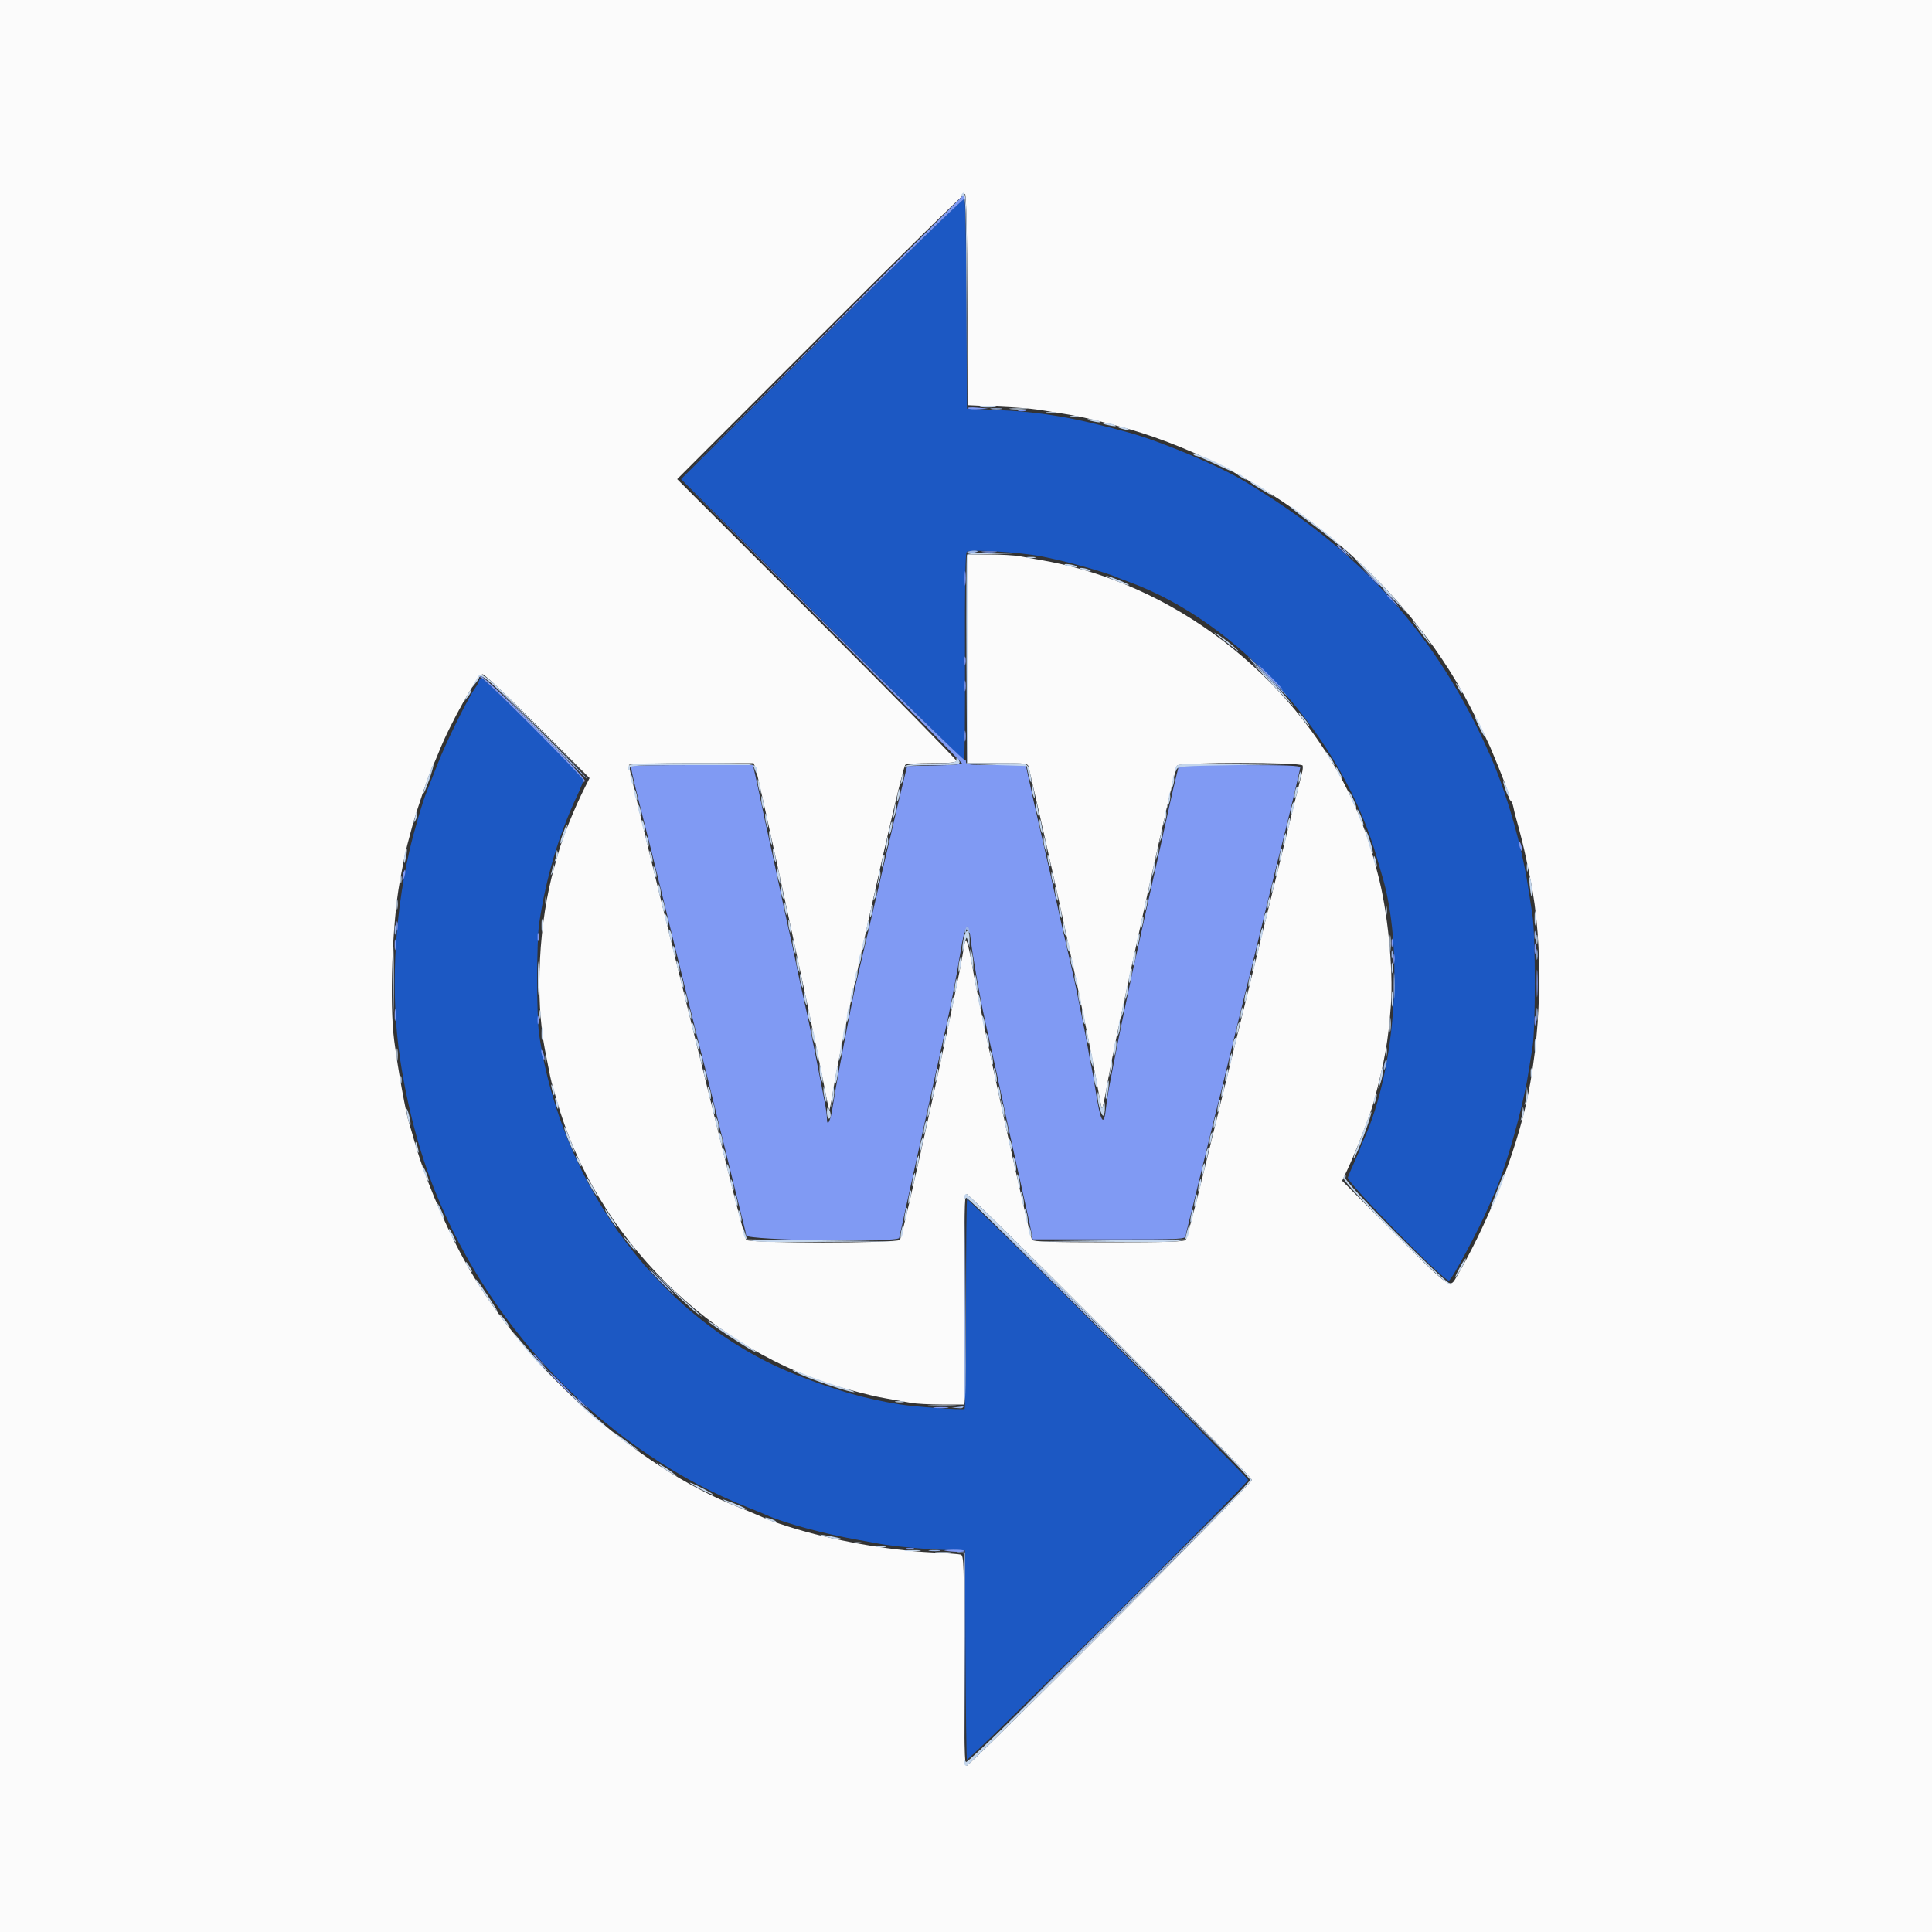 <svg id="svg" version="1.1" xmlns="http://www.w3.org/2000/svg" xmlns:xlink="http://www.w3.org/1999/xlink" width="400" height="400" viewBox="0, 0, 400,400"><rect x="0" y="0" width="400" height="400" fill="#333333" stroke="none"/><g id="svgg"><path id="path0" d="M170.191 70.009 L 141.002 99.200 170.177 128.377 C 186.223 144.424,199.463 157.485,199.600 157.400 C 199.736 157.316,199.820 147.693,199.786 136.015 C 199.742 121.133,199.855 114.624,200.162 114.248 C 200.623 113.685,210.808 114.287,215.400 115.149 C 220.327 116.074,228.515 118.340,231.400 119.576 C 231.840 119.765,232.830 120.148,233.600 120.428 C 256.653 128.800,278.120 152.757,285.189 178.000 C 285.466 178.990,285.833 180.250,286.004 180.800 C 290.728 196.001,289.069 221.171,282.371 235.896 C 281.947 236.828,281.600 237.679,281.600 237.786 C 281.600 237.893,281.085 239.109,280.455 240.490 C 279.825 241.870,279.196 243.363,279.058 243.806 C 278.771 244.724,299.088 265.437,299.982 265.139 C 300.610 264.930,306.255 254.425,308.118 250.000 C 308.442 249.230,309.067 247.790,309.507 246.800 C 311.832 241.570,315.260 229.441,316.347 222.600 C 316.592 221.060,317.015 218.450,317.288 216.800 C 317.947 212.822,317.931 193.704,317.266 189.400 C 316.994 187.640,316.575 184.940,316.335 183.400 C 315.011 174.903,311.820 163.879,308.520 156.400 C 297.471 131.363,281.763 113.925,257.105 99.327 C 251.877 96.231,240.183 91.345,233.800 89.589 C 222.142 86.381,215.755 85.295,206.000 84.859 L 200.200 84.600 200.096 63.016 C 200.040 51.146,199.855 41.295,199.686 41.126 C 199.517 40.957,186.244 53.955,170.191 70.009 M99.200 140.838 C 99.200 141.079,98.860 141.754,98.444 142.338 C 96.847 144.582,92.378 153.612,90.594 158.200 C 89.568 160.840,88.573 163.360,88.384 163.800 C 87.597 165.632,85.623 172.382,84.758 176.200 C 81.527 190.457,80.843 206.014,82.860 219.400 C 84.308 229.009,86.794 238.427,89.988 246.400 C 101.924 276.198,126.263 300.818,155.000 312.162 C 156.540 312.770,158.340 313.507,159.000 313.801 C 162.566 315.386,170.885 317.623,177.600 318.804 C 179.030 319.055,181.010 319.416,182.000 319.605 C 184.825 320.146,192.246 320.833,196.200 320.921 L 199.800 321.000 199.900 342.400 C 199.955 354.170,200.086 364.029,200.191 364.310 C 200.390 364.839,258.400 307.127,258.400 306.400 C 258.400 305.832,200.518 248.016,200.234 248.300 C 200.105 248.428,200.000 258.213,200.000 270.043 C 200.000 281.873,199.865 291.623,199.700 291.709 C 199.209 291.966,189.224 291.263,186.200 290.760 C 178.874 289.540,173.528 288.017,165.101 284.749 C 137.469 274.032,116.258 246.022,111.618 214.123 C 111.067 210.334,111.081 194.803,111.639 191.107 C 113.069 181.632,115.631 173.000,119.430 164.864 C 120.183 163.250,120.800 161.718,120.800 161.461 C 120.800 160.832,100.328 140.400,99.697 140.400 C 99.424 140.400,99.200 140.597,99.200 140.838 " stroke="none" fill="#1c58c3" fill-rule="evenodd"></path><path id="path1" d="M0.000 200.000 L 0.000 400.000 200.000 400.000 L 400.000 400.000 400.000 200.000 L 400.000 0.000 200.000 0.000 L 0.000 0.000 0.000 200.000 M200.303 62.078 L 200.407 83.889 206.503 84.162 C 209.857 84.312,213.680 84.611,215.000 84.826 C 216.320 85.042,218.570 85.403,220.000 85.630 C 223.284 86.149,225.167 86.567,230.800 88.029 C 260.386 95.707,288.389 117.325,303.043 143.800 C 304.367 146.193,307.916 153.226,308.513 154.641 C 310.928 160.362,312.400 164.227,312.400 164.843 C 312.400 165.233,312.559 165.651,312.754 165.771 C 312.949 165.892,313.204 166.487,313.321 167.095 C 313.438 167.703,313.713 168.830,313.932 169.600 C 314.747 172.463,315.495 175.469,315.973 177.800 C 316.244 179.120,316.615 180.920,316.799 181.800 C 319.675 195.581,319.214 215.101,315.664 229.800 C 312.971 240.948,307.549 254.180,301.363 264.697 C 300.167 266.731,300.004 266.610,288.634 255.234 L 277.874 244.468 278.981 242.134 C 280.667 238.577,283.715 230.750,284.406 228.200 C 286.663 219.868,287.453 215.409,287.970 208.080 C 288.503 200.528,287.291 188.501,285.221 180.800 C 285.014 180.030,284.677 178.770,284.471 178.000 C 277.641 152.458,256.665 129.901,230.600 120.068 C 225.766 118.245,220.694 116.852,215.800 116.003 C 214.260 115.736,212.136 115.357,211.080 115.159 C 210.024 114.962,207.189 114.800,204.780 114.800 L 200.400 114.800 200.400 136.400 L 200.400 158.000 206.592 158.000 C 212.685 158.000,212.788 158.014,212.994 158.900 C 218.787 183.761,225.167 213.365,227.189 224.766 C 227.634 227.277,228.068 229.402,228.154 229.487 C 228.239 229.573,228.610 227.968,228.979 225.921 C 230.393 218.063,231.804 211.352,237.457 185.600 C 240.668 170.970,243.476 158.775,243.697 158.500 C 244.278 157.776,269.458 157.774,269.699 158.498 C 269.790 158.771,269.710 159.536,269.520 160.198 C 269.330 160.859,267.010 170.220,264.363 181.000 C 261.717 191.780,257.847 207.530,255.763 216.000 C 253.679 224.470,250.607 236.980,248.937 243.800 C 247.267 250.620,245.721 256.425,245.501 256.700 C 245.194 257.085,241.522 257.200,229.600 257.200 C 217.686 257.200,214.002 257.084,213.684 256.700 C 213.145 256.048,203.184 210.635,201.519 201.237 C 200.225 193.932,199.936 193.351,199.413 197.000 C 198.501 203.364,186.974 255.891,186.311 256.700 C 185.717 257.426,155.078 257.426,154.499 256.700 C 154.280 256.425,152.081 248.010,149.612 238.000 C 147.143 227.990,141.720 206.059,137.561 189.263 C 133.401 172.468,130.099 158.563,130.223 158.363 C 130.350 158.158,136.000 158.000,143.232 158.000 L 156.017 158.000 156.395 158.900 C 156.887 160.070,168.498 213.702,170.215 222.733 C 170.940 226.546,171.602 229.735,171.686 229.819 C 171.770 229.903,172.155 227.953,172.542 225.486 C 174.127 215.386,186.417 159.990,187.441 158.334 C 187.554 158.150,189.977 158.000,192.824 158.000 C 196.692 158.000,198.000 157.874,198.000 157.501 C 198.000 157.227,184.995 143.997,169.101 128.101 L 140.202 99.200 169.800 69.600 C 186.079 53.320,199.579 40.060,199.799 40.133 C 200.059 40.219,200.236 47.957,200.303 62.078 M111.342 150.349 L 122.065 161.099 121.082 163.049 C 118.923 167.337,116.480 173.374,115.560 176.700 C 115.362 177.415,115.008 178.675,114.773 179.500 C 111.534 190.891,110.735 206.525,112.837 217.400 C 113.870 222.740,114.109 223.874,114.396 224.800 C 114.567 225.350,114.934 226.610,115.211 227.600 C 123.165 256.004,147.211 279.977,175.400 287.606 C 179.948 288.837,181.313 289.160,183.800 289.594 C 185.340 289.862,187.464 290.243,188.520 290.441 C 189.576 290.638,192.501 290.800,195.020 290.800 L 199.600 290.800 199.600 269.000 C 199.600 251.850,199.706 247.200,200.099 247.200 C 200.818 247.200,259.200 305.680,259.200 306.400 C 259.200 307.120,200.818 365.600,200.099 365.600 C 199.706 365.600,199.600 360.955,199.600 343.827 C 199.600 323.432,199.556 322.041,198.900 321.857 C 198.515 321.749,195.860 321.551,193.000 321.416 C 183.870 320.987,172.143 318.887,163.400 316.117 C 160.297 315.134,159.349 314.777,156.400 313.479 C 155.630 313.140,154.010 312.476,152.800 312.004 C 131.495 303.687,107.721 282.234,96.059 260.800 C 91.556 252.524,87.707 243.221,85.549 235.400 C 85.306 234.520,84.957 233.350,84.773 232.800 C 84.074 230.713,82.437 221.698,81.613 215.400 C 80.619 207.804,81.206 191.050,82.761 182.600 C 83.529 178.428,83.994 176.154,84.356 174.800 C 84.562 174.030,85.021 172.320,85.375 171.000 C 86.168 168.048,89.187 159.148,89.581 158.600 C 89.740 158.380,90.296 157.120,90.818 155.800 C 93.209 149.750,98.917 139.600,99.928 139.600 C 100.308 139.600,105.445 144.437,111.342 150.349 " stroke="none" fill="#fbfbfb" fill-rule="evenodd"></path><path id="path2" d="M205.305 84.687 C 205.914 84.779,206.814 84.777,207.305 84.682 C 207.797 84.587,207.300 84.511,206.200 84.514 C 205.100 84.517,204.697 84.595,205.305 84.687 M278.000 113.725 C 278.000 113.794,278.585 114.379,279.300 115.025 L 280.600 116.200 279.425 114.900 C 278.330 113.688,278.000 113.416,278.000 113.725 M200.245 114.328 C 200.133 114.508,200.573 114.577,201.221 114.482 C 201.870 114.387,202.400 114.240,202.400 114.155 C 202.400 113.850,200.443 114.007,200.245 114.328 M286.400 122.125 C 286.400 122.194,286.985 122.779,287.700 123.425 L 289.000 124.600 287.825 123.300 C 286.730 122.088,286.400 121.816,286.400 122.125 M262.200 140.000 C 264.392 142.200,266.275 144.000,266.385 144.000 C 266.495 144.000,264.792 142.200,262.600 140.000 C 260.408 137.800,258.525 136.000,258.415 136.000 C 258.305 136.000,260.008 137.800,262.200 140.000 M110.804 150.600 C 116.632 156.540,121.482 161.348,121.583 161.284 C 121.683 161.220,116.915 156.360,110.987 150.484 L 100.207 139.800 110.804 150.600 M81.701 192.600 C 81.705 193.480,81.787 193.793,81.883 193.295 C 81.979 192.798,81.975 192.078,81.875 191.695 C 81.775 191.313,81.696 191.720,81.701 192.600 M199.832 192.260 C 199.694 192.620,199.675 193.009,199.791 193.124 C 199.906 193.239,200.003 193.078,200.006 192.767 C 200.011 192.300,200.081 192.306,200.400 192.800 C 200.734 193.317,200.789 193.307,200.794 192.724 C 200.802 191.785,200.138 191.464,199.832 192.260 M317.693 193.600 C 317.693 194.370,317.775 194.685,317.876 194.300 C 317.976 193.915,317.976 193.285,317.876 192.900 C 317.775 192.515,317.693 192.830,317.693 193.600 M318.109 197.600 C 318.109 198.590,318.187 198.995,318.282 198.500 C 318.378 198.005,318.378 197.195,318.282 196.700 C 318.187 196.205,318.109 196.610,318.109 197.600 M288.093 197.600 C 288.093 198.370,288.175 198.685,288.276 198.300 C 288.376 197.915,288.376 197.285,288.276 196.900 C 288.175 196.515,288.093 196.830,288.093 197.600 M288.550 204.200 C 288.551 206.620,288.616 207.558,288.696 206.285 C 288.776 205.012,288.775 203.032,288.694 201.885 C 288.614 200.738,288.549 201.780,288.550 204.200 M318.120 210.000 C 318.120 211.210,318.195 211.705,318.287 211.100 C 318.378 210.495,318.378 209.505,318.287 208.900 C 318.195 208.295,318.120 208.790,318.120 210.000 M286.629 220.229 C 286.481 220.815,286.438 221.372,286.532 221.466 C 286.627 221.560,286.824 221.158,286.971 220.571 C 287.119 219.985,287.162 219.428,287.068 219.334 C 286.973 219.240,286.776 219.642,286.629 220.229 M200.049 247.700 C 200.150 247.755,213.455 260.940,229.616 277.000 L 259.000 306.200 229.801 276.900 C 213.742 260.785,200.437 247.600,200.234 247.600 C 200.032 247.600,199.949 247.645,200.049 247.700 M199.696 269.675 L 199.600 291.149 198.300 291.311 L 197.000 291.472 198.313 291.536 C 200.116 291.624,200.020 292.962,199.900 269.400 L 199.793 248.200 199.696 269.675 M136.800 265.400 C 138.217 266.830,139.467 268.000,139.577 268.000 C 139.687 268.000,138.617 266.830,137.200 265.400 C 135.783 263.970,134.533 262.800,134.423 262.800 C 134.313 262.800,135.383 263.970,136.800 265.400 M111.200 281.725 C 111.200 281.794,111.785 282.379,112.500 283.025 L 113.800 284.200 112.625 282.900 C 111.530 281.688,111.200 281.416,111.200 281.725 M118.400 288.925 C 118.400 288.994,118.985 289.579,119.700 290.225 L 121.000 291.400 119.825 290.100 C 118.730 288.888,118.400 288.616,118.400 288.925 M229.394 336.001 C 213.331 352.060,200.282 365.200,200.395 365.200 C 200.509 365.200,213.741 352.060,229.800 336.000 C 245.859 319.940,258.908 306.800,258.799 306.801 C 258.690 306.801,245.457 319.941,229.394 336.001 M192.505 321.087 C 193.114 321.179,194.014 321.177,194.505 321.082 C 194.997 320.987,194.500 320.911,193.400 320.914 C 192.300 320.917,191.897 320.995,192.505 321.087 M198.697 321.488 L 199.593 321.652 199.702 342.926 L 199.810 364.200 199.805 342.800 L 199.800 321.400 198.800 321.361 C 197.937 321.328,197.923 321.345,198.697 321.488 " stroke="none" fill="#9bb5e6" fill-rule="evenodd"></path><path id="path3" d="M170.199 69.700 L 141.000 99.000 170.217 69.884 C 186.287 53.870,199.590 40.910,199.781 41.084 C 199.972 41.258,199.999 41.175,199.841 40.900 C 199.682 40.625,199.518 40.400,199.475 40.400 C 199.433 40.400,186.258 53.585,170.199 69.700 M200.363 84.524 C 200.542 84.703,201.569 84.790,202.644 84.718 L 204.600 84.587 202.319 84.394 C 201.064 84.287,200.184 84.346,200.363 84.524 M210.900 85.076 C 211.285 85.176,211.915 85.176,212.300 85.076 C 212.685 84.975,212.370 84.893,211.600 84.893 C 210.830 84.893,210.515 84.975,210.900 85.076 M170.100 128.601 C 186.105 144.662,199.200 157.932,199.200 158.090 C 199.200 158.248,196.640 158.428,193.510 158.489 L 187.820 158.600 187.176 161.200 C 186.556 163.704,185.205 169.453,184.357 173.200 C 184.133 174.190,183.792 175.630,183.600 176.400 C 183.408 177.170,183.069 178.610,182.847 179.600 C 182.467 181.294,181.908 183.692,180.000 191.800 C 178.715 197.261,177.585 202.078,177.184 203.800 C 176.773 205.568,174.644 216.429,173.969 220.200 C 173.733 221.520,173.386 223.410,173.199 224.400 C 173.012 225.390,172.640 227.595,172.373 229.300 C 171.913 232.235,171.200 233.529,171.200 231.431 C 171.200 230.897,171.008 229.502,170.774 228.331 C 170.540 227.159,170.179 225.300,169.973 224.200 C 169.766 223.100,169.306 220.760,168.949 219.000 C 168.592 217.240,168.143 214.990,167.952 214.000 C 167.761 213.010,167.442 211.480,167.243 210.600 C 167.044 209.720,166.664 208.010,166.400 206.800 C 166.136 205.590,165.757 203.880,165.559 203.000 C 165.360 202.120,165.019 200.500,164.800 199.400 C 164.581 198.300,164.240 196.680,164.041 195.800 C 163.843 194.920,163.464 193.210,163.200 192.000 C 162.936 190.790,162.577 189.170,162.403 188.400 C 162.229 187.630,161.687 185.110,161.200 182.800 C 160.713 180.490,160.171 177.970,159.997 177.200 C 159.823 176.430,159.464 174.810,159.200 173.600 C 158.936 172.390,158.557 170.680,158.359 169.800 C 158.160 168.920,157.819 167.300,157.600 166.200 C 157.381 165.100,157.040 163.480,156.842 162.600 C 156.644 161.720,156.351 160.415,156.191 159.700 L 155.900 158.400 143.417 158.400 C 136.551 158.400,130.840 158.494,130.725 158.608 C 130.542 158.791,130.934 160.613,132.421 166.500 C 132.630 167.325,132.980 168.720,133.200 169.600 C 133.420 170.480,133.795 171.965,134.033 172.900 C 134.271 173.835,134.626 175.230,134.820 176.000 C 135.015 176.770,136.806 184.060,138.800 192.200 C 140.794 200.340,142.599 207.675,142.813 208.500 C 143.026 209.325,143.365 210.675,143.567 211.500 C 143.769 212.325,144.114 213.720,144.334 214.600 C 144.554 215.480,144.914 216.920,145.134 217.800 C 145.354 218.680,145.723 220.120,145.954 221.000 C 146.186 221.880,148.006 229.260,150.000 237.400 C 151.994 245.540,153.795 252.830,154.002 253.600 C 154.210 254.370,154.432 255.360,154.495 255.800 C 154.640 256.801,185.887 257.299,186.160 256.305 C 186.237 256.027,186.511 254.810,186.769 253.600 C 187.028 252.390,187.410 250.635,187.620 249.700 C 188.223 247.003,188.770 244.537,189.172 242.700 C 189.377 241.765,189.737 240.145,189.972 239.100 C 190.207 238.055,190.567 236.435,190.772 235.500 C 190.977 234.565,191.337 232.945,191.572 231.900 C 191.807 230.855,192.180 229.190,192.400 228.200 C 192.620 227.210,192.980 225.590,193.200 224.600 C 193.420 223.610,193.767 222.035,193.972 221.100 C 194.177 220.165,194.549 218.500,194.800 217.400 C 195.939 212.403,196.530 209.651,197.203 206.200 C 198.044 201.894,198.345 200.243,198.807 197.400 C 199.820 191.177,200.488 190.205,200.946 194.289 C 201.332 197.724,202.959 206.966,203.959 211.400 C 204.157 212.280,204.535 213.990,204.799 215.200 C 205.370 217.817,205.960 220.476,206.396 222.400 C 206.571 223.170,207.113 225.690,207.600 228.000 C 208.087 230.310,208.629 232.830,208.803 233.600 C 208.977 234.370,209.336 235.990,209.600 237.200 C 209.864 238.410,210.224 240.030,210.400 240.800 C 210.576 241.570,210.936 243.190,211.200 244.400 C 211.464 245.610,211.824 247.230,212.000 248.000 C 212.672 250.945,213.298 253.854,213.551 255.200 L 213.814 256.600 229.601 256.600 C 245.084 256.600,245.391 256.585,245.505 255.800 C 245.568 255.360,245.790 254.370,245.997 253.600 C 246.203 252.830,247.465 247.700,248.800 242.200 C 250.135 236.700,251.401 231.525,251.614 230.700 C 251.826 229.875,252.174 228.525,252.386 227.700 C 252.599 226.875,253.865 221.700,255.200 216.200 C 256.535 210.700,257.801 205.525,258.014 204.700 C 258.226 203.875,258.574 202.525,258.786 201.700 C 258.999 200.875,260.265 195.700,261.600 190.200 C 262.935 184.700,264.201 179.525,264.414 178.700 C 264.626 177.875,264.975 176.525,265.188 175.700 C 266.467 170.755,269.200 159.305,269.200 158.891 C 269.200 158.513,266.308 158.400,256.652 158.400 L 244.104 158.400 243.652 160.200 C 243.205 161.980,242.694 164.200,241.972 167.500 C 241.767 168.435,241.420 170.010,241.200 171.000 C 240.980 171.990,240.633 173.565,240.428 174.500 C 240.223 175.435,239.863 177.055,239.628 178.100 C 239.393 179.145,239.007 180.855,238.772 181.900 C 238.537 182.945,238.177 184.565,237.972 185.500 C 237.767 186.435,237.407 188.055,237.172 189.100 C 236.937 190.145,236.577 191.765,236.372 192.700 C 236.167 193.635,235.833 195.165,235.628 196.100 C 235.423 197.035,235.067 198.610,234.835 199.600 C 234.603 200.590,234.119 202.840,233.759 204.600 C 233.398 206.360,232.945 208.520,232.751 209.400 C 232.557 210.280,232.202 211.990,231.962 213.200 C 231.722 214.410,231.379 216.120,231.200 217.000 C 231.021 217.880,230.669 219.680,230.419 221.000 C 230.169 222.320,229.792 224.300,229.580 225.400 C 229.369 226.500,229.082 228.435,228.943 229.700 C 228.519 233.544,227.814 232.196,226.800 225.600 C 226.546 223.950,226.185 221.880,225.996 221.000 C 225.808 220.120,225.449 218.230,225.200 216.800 C 224.951 215.370,224.593 213.480,224.406 212.600 C 224.218 211.720,223.856 209.920,223.600 208.600 C 222.902 204.999,222.154 201.577,220.800 195.800 C 219.975 192.281,219.581 190.543,218.828 187.100 C 217.770 182.266,217.037 179.026,216.000 174.600 C 214.757 169.296,213.371 163.115,212.615 159.500 L 212.385 158.400 206.192 158.400 C 200.679 158.400,200.000 158.327,200.000 157.733 C 200.000 157.367,199.873 157.194,199.717 157.349 C 199.562 157.505,186.287 144.530,170.217 128.516 L 141.000 99.400 170.100 128.601 M276.800 112.925 C 276.800 112.994,277.385 113.579,278.100 114.225 L 279.400 115.400 278.225 114.100 C 277.130 112.888,276.800 112.616,276.800 112.925 M203.500 114.289 C 204.215 114.378,205.385 114.378,206.100 114.289 C 206.815 114.201,206.230 114.128,204.800 114.128 C 203.370 114.128,202.785 114.201,203.500 114.289 M199.724 119.800 C 199.726 121.120,199.801 121.612,199.890 120.893 C 199.979 120.174,199.977 119.094,199.886 118.493 C 199.795 117.892,199.722 118.480,199.724 119.800 M283.583 119.300 C 284.564 120.345,285.419 121.200,285.483 121.200 C 285.784 121.200,285.466 120.841,283.700 119.183 L 281.800 117.400 283.583 119.300 M287.200 123.325 C 287.200 123.394,287.785 123.979,288.500 124.625 L 289.800 125.800 288.625 124.500 C 287.530 123.288,287.200 123.016,287.200 123.325 M199.693 136.800 C 199.693 137.570,199.775 137.885,199.876 137.500 C 199.976 137.115,199.976 136.485,199.876 136.100 C 199.775 135.715,199.693 136.030,199.693 136.800 M262.800 140.200 C 264.217 141.630,265.467 142.800,265.577 142.800 C 265.687 142.800,264.617 141.630,263.200 140.200 C 261.783 138.770,260.533 137.600,260.423 137.600 C 260.313 137.600,261.383 138.770,262.800 140.200 M99.600 140.275 C 100.566 140.617,120.797 160.934,120.832 161.597 C 120.856 162.072,120.910 162.083,121.081 161.652 C 121.347 160.982,100.489 139.985,99.603 140.032 C 99.069 140.060,99.069 140.087,99.600 140.275 M199.709 142.000 C 199.709 142.990,199.787 143.395,199.882 142.900 C 199.978 142.405,199.978 141.595,199.882 141.100 C 199.787 140.605,199.709 141.010,199.709 142.000 M199.709 152.400 C 199.709 153.390,199.787 153.795,199.882 153.300 C 199.978 152.805,199.978 151.995,199.882 151.500 C 199.787 151.005,199.709 151.410,199.709 152.400 M314.456 174.400 C 314.456 174.730,314.611 175.360,314.800 175.800 C 315.017 176.304,315.144 176.378,315.144 176.000 C 315.144 175.670,314.989 175.040,314.800 174.600 C 314.583 174.096,314.456 174.022,314.456 174.400 M83.429 181.029 C 83.281 181.615,83.238 182.172,83.332 182.266 C 83.427 182.360,83.624 181.958,83.771 181.371 C 83.919 180.785,83.962 180.228,83.868 180.134 C 83.773 180.040,83.576 180.442,83.429 181.029 M82.101 191.800 C 82.105 192.680,82.187 192.993,82.283 192.495 C 82.379 191.998,82.375 191.278,82.275 190.895 C 82.175 190.513,82.096 190.920,82.101 191.800 M111.293 194.000 C 111.293 194.770,111.375 195.085,111.476 194.700 C 111.576 194.315,111.576 193.685,111.476 193.300 C 111.375 192.915,111.293 193.230,111.293 194.000 M81.709 195.600 C 81.709 196.590,81.787 196.995,81.882 196.500 C 81.978 196.005,81.978 195.195,81.882 194.700 C 81.787 194.205,81.709 194.610,81.709 195.600 M288.093 195.200 C 288.093 195.970,288.175 196.285,288.276 195.900 C 288.376 195.515,288.376 194.885,288.276 194.500 C 288.175 194.115,288.093 194.430,288.093 195.200 M317.709 196.400 C 317.709 197.390,317.787 197.795,317.882 197.300 C 317.978 196.805,317.978 195.995,317.882 195.500 C 317.787 195.005,317.709 195.410,317.709 196.400 M288.501 198.600 C 288.505 199.480,288.587 199.793,288.683 199.295 C 288.779 198.798,288.775 198.078,288.675 197.695 C 288.575 197.313,288.496 197.720,288.501 198.600 M318.151 203.600 C 318.151 206.130,318.216 207.165,318.296 205.900 C 318.375 204.635,318.375 202.565,318.296 201.300 C 318.216 200.035,318.151 201.070,318.151 203.600 M81.714 210.200 C 81.717 211.300,81.795 211.703,81.887 211.095 C 81.979 210.486,81.977 209.586,81.882 209.095 C 81.787 208.603,81.711 209.100,81.714 210.200 M111.293 211.200 C 111.293 211.970,111.375 212.285,111.476 211.900 C 111.576 211.515,111.576 210.885,111.476 210.500 C 111.375 210.115,111.293 210.430,111.293 211.200 M317.701 211.400 C 317.705 212.280,317.787 212.593,317.883 212.095 C 317.979 211.598,317.975 210.878,317.875 210.495 C 317.775 210.113,317.696 210.520,317.701 211.400 M112.056 217.600 C 112.056 217.930,112.211 218.560,112.400 219.000 C 112.617 219.504,112.744 219.578,112.744 219.200 C 112.744 218.870,112.589 218.240,112.400 217.800 C 112.183 217.296,112.056 217.222,112.056 217.600 M110.400 280.525 C 110.400 280.594,110.985 281.179,111.700 281.825 L 113.000 283.000 111.825 281.700 C 110.730 280.488,110.400 280.216,110.400 280.525 M115.800 286.400 C 117.106 287.720,118.265 288.800,118.375 288.800 C 118.485 288.800,117.506 287.720,116.200 286.400 C 114.894 285.080,113.735 284.000,113.625 284.000 C 113.515 284.000,114.494 285.080,115.800 286.400 M119.600 289.725 C 119.600 289.794,120.185 290.379,120.900 291.025 L 122.200 292.200 121.025 290.900 C 119.930 289.688,119.600 289.416,119.600 289.725 M193.500 291.489 C 194.215 291.578,195.385 291.578,196.100 291.489 C 196.815 291.401,196.230 291.328,194.800 291.328 C 193.370 291.328,192.785 291.401,193.500 291.489 M187.700 320.676 C 188.085 320.776,188.715 320.776,189.100 320.676 C 189.485 320.575,189.170 320.493,188.400 320.493 C 187.630 320.493,187.315 320.575,187.700 320.676 M195.600 321.027 C 196.944 321.327,199.911 321.380,199.738 321.100 C 199.636 320.935,198.528 320.821,197.276 320.846 C 196.024 320.872,195.270 320.953,195.600 321.027 " stroke="none" fill="#809af3" fill-rule="evenodd"></path><path id="path4" d="M199.016 40.374 C 198.861 40.624,199.005 40.696,199.376 40.554 C 199.927 40.343,200.005 42.655,200.102 62.059 L 200.211 83.800 200.205 62.033 C 200.200 40.818,200.081 38.651,199.016 40.374 M203.091 84.289 C 203.801 84.377,205.061 84.379,205.891 84.292 C 206.721 84.205,206.140 84.133,204.600 84.131 C 203.060 84.129,202.381 84.200,203.091 84.289 M209.300 84.691 C 210.125 84.778,211.475 84.778,212.300 84.691 C 213.125 84.605,212.450 84.534,210.800 84.534 C 209.150 84.534,208.475 84.605,209.300 84.691 M216.700 85.482 C 217.195 85.578,218.005 85.578,218.500 85.482 C 218.995 85.387,218.590 85.309,217.600 85.309 C 216.610 85.309,216.205 85.387,216.700 85.482 M221.700 86.276 C 222.085 86.376,222.715 86.376,223.100 86.276 C 223.485 86.175,223.170 86.093,222.400 86.093 C 221.630 86.093,221.315 86.175,221.700 86.276 M225.233 86.943 C 225.325 87.021,226.030 87.201,226.800 87.342 C 227.785 87.523,228.022 87.482,227.600 87.206 C 227.058 86.850,224.837 86.603,225.233 86.943 M228.433 87.743 C 228.525 87.821,229.230 88.001,230.000 88.142 C 230.985 88.323,231.222 88.282,230.800 88.006 C 230.258 87.650,228.037 87.403,228.433 87.743 M231.633 88.544 C 231.725 88.623,232.340 88.808,233.000 88.956 C 233.876 89.152,234.038 89.115,233.600 88.818 C 233.060 88.453,231.232 88.198,231.633 88.544 M246.997 93.995 C 247.135 94.218,247.441 94.400,247.677 94.400 C 247.914 94.400,249.793 95.199,251.854 96.175 C 256.006 98.141,256.969 98.302,253.199 96.400 C 249.968 94.768,246.689 93.498,246.997 93.995 M256.400 98.420 C 257.787 99.361,258.578 99.635,257.600 98.836 C 257.050 98.386,256.420 98.017,256.200 98.015 C 255.980 98.013,256.070 98.196,256.400 98.420 M258.800 99.735 C 258.800 99.837,259.401 100.275,260.135 100.708 C 260.869 101.141,261.994 101.811,262.635 102.195 L 263.800 102.895 262.800 102.067 C 261.657 101.121,258.800 99.456,258.800 99.735 M267.200 104.922 C 267.200 105.058,268.951 106.474,271.092 108.069 C 273.233 109.663,275.708 111.600,276.592 112.373 C 277.784 113.414,277.941 113.487,277.200 112.655 C 276.650 112.037,274.490 110.253,272.400 108.690 C 270.310 107.127,268.285 105.585,267.900 105.262 C 267.515 104.940,267.200 104.787,267.200 104.922 M283.449 118.817 C 286.116 121.558,289.066 124.610,290.004 125.600 L 291.711 127.400 290.189 125.600 C 287.575 122.506,284.009 118.778,281.252 116.258 C 279.793 114.925,280.782 116.076,283.449 118.817 M200.183 114.900 C 200.078 115.175,200.039 125.030,200.096 136.800 L 200.200 158.200 206.383 158.400 L 212.566 158.600 212.892 160.176 C 213.072 161.043,213.326 161.853,213.456 161.976 C 213.587 162.099,213.569 161.570,213.417 160.800 C 212.817 157.765,213.391 158.000,206.573 158.000 L 200.400 158.000 200.400 136.413 L 200.400 114.825 205.100 114.699 L 209.800 114.572 205.087 114.486 C 201.621 114.423,200.324 114.532,200.183 114.900 M212.705 115.483 C 213.202 115.579,213.922 115.575,214.305 115.475 C 214.687 115.375,214.280 115.296,213.400 115.301 C 212.520 115.305,212.207 115.387,212.705 115.483 M220.433 116.943 C 220.525 117.021,221.230 117.201,222.000 117.342 C 222.985 117.523,223.222 117.482,222.800 117.206 C 222.258 116.850,220.037 116.603,220.433 116.943 M223.633 117.744 C 223.725 117.823,224.340 118.008,225.000 118.156 C 225.876 118.352,226.038 118.315,225.600 118.018 C 225.060 117.653,223.232 117.398,223.633 117.744 M230.968 120.217 C 232.270 120.758,233.530 121.192,233.768 121.183 C 234.006 121.174,233.134 120.724,231.832 120.183 C 230.530 119.642,229.270 119.208,229.032 119.217 C 228.794 119.226,229.666 119.676,230.968 120.217 M293.825 130.500 C 295.075 132.205,296.176 133.600,296.273 133.600 C 296.523 133.600,294.128 130.308,292.728 128.726 C 292.082 127.997,292.576 128.795,293.825 130.500 M251.759 131.282 C 256.198 134.796,257.398 135.660,255.800 134.191 C 254.920 133.382,253.390 132.190,252.400 131.542 C 251.410 130.895,251.122 130.778,251.759 131.282 M262.383 140.600 C 268.400 146.937,268.928 147.450,266.502 144.600 C 265.378 143.280,262.967 140.760,261.143 139.000 C 258.600 136.547,258.890 136.921,262.383 140.600 M98.953 140.100 C 98.790 140.375,98.398 141.050,98.081 141.600 L 97.505 142.600 98.344 141.600 C 98.805 141.050,99.186 140.465,99.191 140.300 C 99.229 139.034,101.978 141.370,111.197 150.500 L 121.800 161.000 111.203 150.300 C 101.173 140.173,99.655 138.909,98.953 140.100 M301.560 141.800 C 302.234 143.105,302.788 143.828,302.785 143.400 C 302.783 143.180,302.414 142.550,301.964 142.000 C 301.421 141.336,301.285 141.269,301.560 141.800 M96.653 144.100 L 95.933 145.400 96.758 144.400 C 97.489 143.513,97.814 142.800,97.486 142.800 C 97.424 142.800,97.049 143.385,96.653 144.100 M269.583 148.700 C 270.326 149.635,271.006 150.400,271.094 150.400 C 271.377 150.400,269.663 148.149,268.935 147.564 C 268.548 147.254,268.840 147.765,269.583 148.700 M306.282 150.589 C 306.873 151.793,307.423 152.711,307.505 152.629 C 307.684 152.449,305.667 148.400,305.398 148.400 C 305.294 148.400,305.692 149.385,306.282 150.589 M274.749 156.200 C 274.965 156.640,275.434 157.360,275.793 157.800 L 276.444 158.600 276.051 157.800 C 275.835 157.360,275.366 156.640,275.007 156.200 L 274.356 155.400 274.749 156.200 M198.006 157.288 C 198.001 157.899,197.403 157.989,192.733 158.088 C 188.856 158.171,187.438 158.335,187.363 158.710 C 187.306 158.990,187.351 159.036,187.463 158.810 C 187.588 158.559,189.831 158.400,193.233 158.400 C 198.798 158.400,199.126 158.324,198.400 157.200 C 198.067 156.685,198.011 156.698,198.006 157.288 M130.138 158.617 C 130.008 158.957,130.013 159.347,130.151 159.484 C 130.288 159.621,130.400 159.433,130.400 159.067 C 130.400 158.458,131.518 158.400,143.167 158.400 L 155.933 158.400 156.335 159.500 C 156.556 160.105,156.751 160.363,156.768 160.074 C 156.893 157.992,156.943 158.000,143.173 158.000 C 132.007 158.000,130.345 158.079,130.138 158.617 M243.680 158.480 C 243.416 158.744,243.213 159.239,243.228 159.580 C 243.248 160.008,243.353 159.953,243.568 159.400 C 243.869 158.629,244.350 158.592,256.840 158.392 L 269.800 158.183 256.980 158.092 C 247.437 158.023,244.037 158.123,243.680 158.480 M89.157 159.500 C 88.209 161.961,87.551 164.085,87.693 164.226 C 87.775 164.309,88.313 163.032,88.888 161.388 C 89.870 158.582,90.081 157.100,89.157 159.500 M277.000 160.000 C 277.341 160.660,277.711 161.200,277.821 161.200 C 277.931 161.200,277.741 160.660,277.400 160.000 C 277.059 159.340,276.689 158.800,276.579 158.800 C 276.469 158.800,276.659 159.340,277.000 160.000 M186.849 160.000 C 186.816 160.330,186.689 161.050,186.567 161.600 C 186.375 162.464,186.407 162.503,186.799 161.888 C 187.048 161.497,187.175 160.777,187.081 160.288 C 186.986 159.800,186.882 159.670,186.849 160.000 M269.049 160.215 C 268.912 160.573,268.818 161.256,268.841 161.733 C 268.867 162.281,269.003 162.086,269.210 161.203 C 269.560 159.716,269.465 159.133,269.049 160.215 M130.468 160.400 C 130.488 161.439,131.118 163.146,131.132 162.200 C 131.138 161.760,130.989 161.040,130.800 160.600 C 130.589 160.110,130.461 160.032,130.468 160.400 M242.849 161.000 C 242.816 161.440,242.696 162.250,242.583 162.800 L 242.377 163.800 242.806 162.819 C 243.042 162.279,243.161 161.469,243.072 161.019 C 242.913 160.221,242.907 160.221,242.849 161.000 M156.880 161.800 C 156.880 162.240,157.024 163.050,157.200 163.600 C 157.454 164.392,157.520 164.433,157.520 163.800 C 157.520 163.360,157.376 162.550,157.200 162.000 C 156.946 161.208,156.880 161.167,156.880 161.800 M311.222 161.800 C 311.216 162.020,311.471 162.920,311.788 163.800 C 312.105 164.680,312.373 165.106,312.382 164.746 C 312.392 164.386,312.137 163.486,311.816 162.746 C 311.494 162.006,311.227 161.580,311.222 161.800 M213.628 163.233 C 213.644 163.765,213.819 164.560,214.019 165.000 C 214.271 165.558,214.307 165.315,214.138 164.200 C 213.855 162.343,213.587 161.836,213.628 163.233 M268.249 163.415 C 268.112 163.773,268.016 164.456,268.036 164.933 C 268.062 165.547,268.185 165.408,268.459 164.456 C 268.857 163.072,268.694 162.258,268.249 163.415 M131.268 163.600 C 131.288 164.639,131.918 166.346,131.932 165.400 C 131.938 164.960,131.789 164.240,131.600 163.800 C 131.389 163.310,131.261 163.232,131.268 163.600 M185.850 164.450 C 185.517 166.117,185.840 166.440,186.200 164.800 C 186.352 164.109,186.393 163.459,186.291 163.358 C 186.189 163.256,185.991 163.747,185.850 164.450 M242.049 164.600 C 242.016 165.040,241.896 165.850,241.783 166.400 L 241.577 167.400 242.006 166.419 C 242.242 165.879,242.361 165.069,242.272 164.619 C 242.113 163.821,242.107 163.821,242.049 164.600 M279.807 165.479 C 280.407 166.914,280.800 167.562,280.800 167.116 C 280.800 166.684,279.585 164.000,279.389 164.000 C 279.279 164.000,279.467 164.666,279.807 165.479 M157.628 165.633 C 157.644 166.165,157.819 166.960,158.019 167.400 C 158.271 167.958,158.307 167.715,158.138 166.600 C 157.855 164.743,157.587 164.236,157.628 165.633 M214.428 166.833 C 214.444 167.365,214.619 168.160,214.819 168.600 C 215.071 169.158,215.107 168.915,214.938 167.800 C 214.655 165.943,214.387 165.436,214.428 166.833 M267.400 167.200 C 267.248 167.891,267.207 168.541,267.309 168.642 C 267.411 168.744,267.609 168.253,267.750 167.550 C 268.083 165.883,267.760 165.560,267.400 167.200 M132.068 166.800 C 132.088 167.839,132.718 169.546,132.732 168.600 C 132.738 168.160,132.589 167.440,132.400 167.000 C 132.189 166.510,132.061 166.432,132.068 166.800 M185.249 167.000 C 185.216 167.440,185.096 168.250,184.983 168.800 L 184.777 169.800 185.206 168.819 C 185.442 168.279,185.561 167.469,185.472 167.019 C 185.313 166.221,185.307 166.221,185.249 167.000 M241.249 168.200 C 241.216 168.640,241.096 169.450,240.983 170.000 L 240.777 171.000 241.206 170.019 C 241.442 169.479,241.561 168.669,241.472 168.219 C 241.313 167.421,241.307 167.421,241.249 168.200 M281.513 169.419 C 281.884 170.420,282.239 171.082,282.303 170.891 C 282.431 170.506,281.293 167.600,281.014 167.600 C 280.917 167.600,281.142 168.419,281.513 169.419 M86.046 168.467 C 86.021 168.834,85.896 169.464,85.770 169.867 C 85.552 170.562,85.563 170.563,85.997 169.887 C 86.248 169.496,86.373 168.866,86.273 168.487 C 86.111 167.868,86.088 167.866,86.046 168.467 M158.428 169.233 C 158.444 169.765,158.619 170.560,158.819 171.000 C 159.071 171.558,159.107 171.315,158.938 170.200 C 158.655 168.343,158.387 167.836,158.428 169.233 M266.600 170.400 C 266.448 171.091,266.407 171.741,266.509 171.842 C 266.611 171.944,266.809 171.453,266.950 170.750 C 267.283 169.083,266.960 168.760,266.600 170.400 M132.868 170.000 C 132.888 171.039,133.518 172.746,133.532 171.800 C 133.538 171.360,133.389 170.640,133.200 170.200 C 132.989 169.710,132.861 169.632,132.868 170.000 M215.228 170.433 C 215.244 170.965,215.419 171.760,215.619 172.200 C 215.871 172.758,215.907 172.515,215.738 171.400 C 215.455 169.543,215.187 169.036,215.228 170.433 M184.250 171.250 C 183.917 172.917,184.240 173.240,184.600 171.600 C 184.752 170.909,184.793 170.259,184.691 170.158 C 184.589 170.056,184.391 170.547,184.250 171.250 M116.955 171.500 C 116.834 171.885,116.570 172.613,116.367 173.119 C 116.165 173.624,116.011 174.254,116.025 174.519 C 116.039 174.783,116.238 174.550,116.466 174.000 C 117.097 172.480,117.567 170.800,117.360 170.800 C 117.258 170.800,117.076 171.115,116.955 171.500 M240.449 171.800 C 240.416 172.240,240.296 173.050,240.183 173.600 L 239.977 174.600 240.406 173.619 C 240.642 173.079,240.761 172.269,240.672 171.819 C 240.513 171.021,240.507 171.021,240.449 171.800 M282.837 172.827 C 283.070 173.582,283.440 174.802,283.660 175.538 C 283.879 176.273,284.137 176.796,284.234 176.699 C 284.454 176.479,283.183 172.334,282.740 171.827 C 282.561 171.622,282.604 172.072,282.837 172.827 M159.228 172.833 C 159.244 173.365,159.419 174.160,159.619 174.600 C 159.871 175.158,159.907 174.915,159.738 173.800 C 159.455 171.943,159.187 171.436,159.228 172.833 M265.800 173.600 C 265.648 174.291,265.607 174.941,265.709 175.042 C 265.811 175.144,266.009 174.653,266.150 173.950 C 266.483 172.283,266.160 171.960,265.800 173.600 M133.668 173.200 C 133.688 174.239,134.318 175.946,134.332 175.000 C 134.338 174.560,134.189 173.840,134.000 173.400 C 133.789 172.910,133.661 172.832,133.668 173.200 M183.649 173.800 C 183.616 174.240,183.496 175.050,183.383 175.600 L 183.177 176.600 183.606 175.619 C 183.842 175.079,183.961 174.269,183.872 173.819 C 183.713 173.021,183.707 173.021,183.649 173.800 M216.068 174.000 C 216.062 174.550,216.211 175.360,216.400 175.800 L 216.744 176.600 216.732 175.800 C 216.726 175.360,216.576 174.550,216.400 174.000 L 216.080 173.000 216.068 174.000 M239.649 175.400 C 239.616 175.840,239.496 176.650,239.383 177.200 L 239.177 178.200 239.606 177.219 C 239.842 176.679,239.961 175.869,239.872 175.419 C 239.713 174.621,239.707 174.621,239.649 175.400 M83.856 176.484 C 83.721 176.988,83.628 177.850,83.649 178.400 C 83.672 178.989,83.831 178.671,84.036 177.625 C 84.403 175.752,84.273 174.927,83.856 176.484 M160.028 176.433 C 160.044 176.965,160.219 177.760,160.419 178.200 C 160.671 178.758,160.707 178.515,160.538 177.400 C 160.255 175.543,159.987 175.036,160.028 176.433 M265.000 176.800 C 264.848 177.491,264.807 178.141,264.909 178.242 C 265.011 178.344,265.209 177.853,265.350 177.150 C 265.683 175.483,265.360 175.160,265.000 176.800 M115.246 176.467 C 115.221 176.834,115.096 177.464,114.970 177.867 C 114.752 178.562,114.763 178.563,115.197 177.887 C 115.448 177.496,115.573 176.866,115.473 176.487 C 115.311 175.868,115.288 175.866,115.246 176.467 M134.468 176.400 C 134.488 177.439,135.118 179.146,135.132 178.200 C 135.138 177.760,134.989 177.040,134.800 176.600 C 134.589 176.110,134.461 176.032,134.468 176.400 M182.650 178.050 C 182.317 179.717,182.640 180.040,183.000 178.400 C 183.152 177.709,183.193 177.059,183.091 176.958 C 182.989 176.856,182.791 177.347,182.650 178.050 M216.868 177.400 C 216.862 177.840,217.011 178.560,217.200 179.000 C 217.638 180.019,217.638 178.968,217.200 177.600 C 216.943 176.796,216.877 176.757,216.868 177.400 M284.406 177.833 C 284.409 178.255,284.595 178.870,284.818 179.200 C 285.115 179.638,285.152 179.476,284.956 178.600 C 284.627 177.129,284.398 176.810,284.406 177.833 M238.849 179.000 C 238.816 179.440,238.696 180.250,238.583 180.800 L 238.377 181.800 238.806 180.819 C 239.042 180.279,239.161 179.469,239.072 179.019 C 238.913 178.221,238.907 178.221,238.849 179.000 M316.093 179.600 C 316.093 180.370,316.175 180.685,316.276 180.300 C 316.376 179.915,316.376 179.285,316.276 178.900 C 316.175 178.515,316.093 178.830,316.093 179.600 M114.446 179.267 C 114.421 179.634,114.296 180.264,114.170 180.667 C 113.952 181.362,113.963 181.363,114.397 180.687 C 114.648 180.296,114.773 179.666,114.673 179.287 C 114.511 178.668,114.488 178.666,114.446 179.267 M264.200 180.000 C 264.048 180.691,264.007 181.341,264.109 181.442 C 264.211 181.544,264.409 181.053,264.550 180.350 C 264.883 178.683,264.560 178.360,264.200 180.000 M135.268 179.600 C 135.288 180.639,135.918 182.346,135.932 181.400 C 135.938 180.960,135.789 180.240,135.600 179.800 C 135.389 179.310,135.261 179.232,135.268 179.600 M160.868 180.400 C 160.862 180.950,161.011 181.760,161.200 182.200 L 161.544 183.000 161.532 182.200 C 161.526 181.760,161.376 180.950,161.200 180.400 L 160.880 179.400 160.868 180.400 M182.049 180.600 C 182.016 181.040,181.896 181.850,181.783 182.400 L 181.577 183.400 182.006 182.419 C 182.242 181.879,182.361 181.069,182.272 180.619 C 182.113 179.821,182.107 179.821,182.049 180.600 M217.668 181.000 C 217.662 181.440,217.811 182.160,218.000 182.600 C 218.438 183.619,218.438 182.568,218.000 181.200 C 217.743 180.396,217.677 180.357,217.668 181.000 M82.893 182.000 C 82.893 182.770,82.975 183.085,83.076 182.700 C 83.176 182.315,83.176 181.685,83.076 181.300 C 82.975 180.915,82.893 181.230,82.893 182.000 M316.688 183.200 C 316.811 184.410,316.977 185.475,317.056 185.567 C 317.353 185.911,317.130 182.567,316.804 181.800 C 316.592 181.302,316.549 181.831,316.688 183.200 M238.049 182.600 C 238.016 183.040,237.896 183.850,237.783 184.400 L 237.577 185.400 238.006 184.419 C 238.242 183.879,238.361 183.069,238.272 182.619 C 238.113 181.821,238.107 181.821,238.049 182.600 M263.449 183.015 C 263.312 183.373,263.218 184.056,263.241 184.533 C 263.267 185.081,263.403 184.886,263.610 184.003 C 263.960 182.516,263.865 181.933,263.449 183.015 M136.258 184.000 C 136.575 185.725,136.802 186.051,136.794 184.767 C 136.791 184.235,136.611 183.530,136.394 183.200 C 136.118 182.778,136.077 183.015,136.258 184.000 M161.628 184.033 C 161.644 184.565,161.819 185.360,162.019 185.800 C 162.271 186.358,162.307 186.115,162.138 185.000 C 161.855 183.143,161.587 182.636,161.628 184.033 M181.249 184.000 C 181.216 184.330,181.089 185.050,180.967 185.600 C 180.775 186.464,180.807 186.503,181.199 185.888 C 181.448 185.497,181.575 184.777,181.481 184.288 C 181.386 183.800,181.282 183.670,181.249 184.000 M218.428 184.433 C 218.444 184.965,218.619 185.760,218.819 186.200 C 219.071 186.758,219.107 186.515,218.938 185.400 C 218.655 183.543,218.387 183.036,218.428 184.433 M112.893 186.400 C 112.893 187.170,112.975 187.485,113.076 187.100 C 113.176 186.715,113.176 186.085,113.076 185.700 C 112.975 185.315,112.893 185.630,112.893 186.400 M82.109 187.200 C 82.109 188.190,82.187 188.595,82.282 188.100 C 82.378 187.605,82.378 186.795,82.282 186.300 C 82.187 185.805,82.109 186.210,82.109 187.200 M262.649 186.215 C 262.512 186.573,262.418 187.256,262.441 187.733 C 262.467 188.281,262.603 188.086,262.810 187.203 C 263.160 185.716,263.065 185.133,262.649 186.215 M137.058 187.200 C 137.375 188.925,137.602 189.251,137.594 187.967 C 137.591 187.435,137.411 186.730,137.194 186.400 C 136.918 185.978,136.877 186.215,137.058 187.200 M237.050 187.250 C 236.717 188.917,237.040 189.240,237.400 187.600 C 237.552 186.909,237.593 186.259,237.491 186.158 C 237.389 186.056,237.191 186.547,237.050 187.250 M162.428 187.633 C 162.444 188.165,162.619 188.960,162.819 189.400 C 163.071 189.958,163.107 189.715,162.938 188.600 C 162.655 186.743,162.387 186.236,162.428 187.633 M180.250 188.450 C 179.917 190.117,180.240 190.440,180.600 188.800 C 180.752 188.109,180.793 187.459,180.691 187.358 C 180.589 187.256,180.391 187.747,180.250 188.450 M219.228 188.033 C 219.244 188.565,219.419 189.360,219.619 189.800 C 219.871 190.358,219.907 190.115,219.738 189.000 C 219.455 187.143,219.187 186.636,219.228 188.033 M286.901 188.600 C 286.905 189.480,286.987 189.793,287.083 189.295 C 287.179 188.798,287.175 188.078,287.075 187.695 C 286.975 187.313,286.896 187.720,286.901 188.600 M317.724 190.200 C 317.726 191.520,317.801 192.012,317.890 191.293 C 317.979 190.574,317.977 189.494,317.886 188.893 C 317.795 188.292,317.722 188.880,317.724 190.200 M261.849 189.415 C 261.712 189.773,261.616 190.456,261.636 190.933 C 261.662 191.547,261.785 191.408,262.059 190.456 C 262.457 189.072,262.294 188.258,261.849 189.415 M137.646 189.600 C 137.665 189.930,137.824 190.650,138.000 191.200 L 138.320 192.200 138.354 191.200 C 138.373 190.650,138.213 189.930,138.000 189.600 C 137.655 189.067,137.616 189.067,137.646 189.600 M112.120 191.600 C 112.120 192.810,112.195 193.305,112.287 192.700 C 112.378 192.095,112.378 191.105,112.287 190.500 C 112.195 189.895,112.120 190.390,112.120 191.600 M236.250 190.850 C 235.917 192.517,236.240 192.840,236.600 191.200 C 236.752 190.509,236.793 189.859,236.691 189.758 C 236.589 189.656,236.391 190.147,236.250 190.850 M163.228 191.233 C 163.244 191.765,163.419 192.560,163.619 193.000 C 163.871 193.558,163.907 193.315,163.738 192.200 C 163.455 190.343,163.187 189.836,163.228 191.233 M179.649 190.800 C 179.616 191.130,179.489 191.850,179.367 192.400 C 179.175 193.264,179.207 193.303,179.599 192.688 C 179.848 192.297,179.975 191.577,179.881 191.088 C 179.786 190.600,179.682 190.470,179.649 190.800 M220.028 191.633 C 220.044 192.165,220.219 192.960,220.419 193.400 C 220.671 193.958,220.707 193.715,220.538 192.600 C 220.255 190.743,219.987 190.236,220.028 191.633 M81.375 202.800 C 81.375 208.850,81.431 211.325,81.499 208.300 C 81.567 205.275,81.567 200.325,81.499 197.300 C 81.431 194.275,81.375 196.750,81.375 202.800 M261.000 193.200 C 260.848 193.891,260.807 194.541,260.909 194.642 C 261.011 194.744,261.209 194.253,261.350 193.550 C 261.683 191.883,261.360 191.560,261.000 193.200 M138.446 192.800 C 138.465 193.130,138.624 193.850,138.800 194.400 L 139.120 195.400 139.154 194.400 C 139.173 193.850,139.013 193.130,138.800 192.800 C 138.455 192.267,138.416 192.267,138.446 192.800 M199.639 193.836 C 199.400 194.696,199.224 195.850,199.249 196.400 C 199.284 197.194,199.328 197.235,199.462 196.600 C 200.060 193.773,200.105 193.697,200.418 195.000 L 200.705 196.200 200.747 194.800 C 200.813 192.555,200.154 191.981,199.639 193.836 M287.731 195.400 C 287.733 196.940,287.805 197.521,287.892 196.691 C 287.979 195.861,287.977 194.601,287.889 193.891 C 287.800 193.181,287.729 193.860,287.731 195.400 M235.450 194.450 C 235.117 196.117,235.440 196.440,235.800 194.800 C 235.952 194.109,235.993 193.459,235.891 193.358 C 235.789 193.256,235.591 193.747,235.450 194.450 M318.101 194.600 C 318.105 195.480,318.187 195.793,318.283 195.295 C 318.379 194.798,318.375 194.078,318.275 193.695 C 318.175 193.313,318.096 193.720,318.101 194.600 M178.650 195.250 C 178.317 196.917,178.640 197.240,179.000 195.600 C 179.152 194.909,179.193 194.259,179.091 194.158 C 178.989 194.056,178.791 194.547,178.650 195.250 M164.080 195.000 C 164.080 195.440,164.224 196.250,164.400 196.800 C 164.654 197.592,164.720 197.633,164.720 197.000 C 164.720 196.560,164.576 195.750,164.400 195.200 C 164.146 194.408,164.080 194.367,164.080 195.000 M220.846 195.200 C 220.827 195.750,220.987 196.470,221.200 196.800 C 221.694 197.564,221.694 196.742,221.200 195.200 L 220.880 194.200 220.846 195.200 M260.200 196.400 C 260.048 197.091,260.007 197.741,260.109 197.842 C 260.211 197.944,260.409 197.453,260.550 196.750 C 260.883 195.083,260.560 194.760,260.200 196.400 M139.268 196.000 C 139.288 197.039,139.918 198.746,139.932 197.800 C 139.938 197.360,139.789 196.640,139.600 196.200 C 139.389 195.710,139.261 195.632,139.268 196.000 M200.863 197.000 C 200.854 197.440,200.995 198.520,201.177 199.400 L 201.508 201.000 201.514 199.600 C 201.517 198.830,201.376 197.750,201.200 197.200 C 200.941 196.391,200.877 196.353,200.863 197.000 M234.622 198.222 C 234.472 199.025,234.438 199.772,234.548 199.882 C 234.658 199.992,234.872 199.425,235.022 198.622 C 235.173 197.819,235.206 197.073,235.096 196.963 C 234.986 196.853,234.773 197.419,234.622 198.222 M318.566 204.000 C 318.566 208.070,318.625 209.735,318.698 207.700 C 318.771 205.665,318.771 202.335,318.698 200.300 C 318.625 198.265,318.566 199.930,318.566 204.000 M111.358 202.600 C 111.358 205.680,111.421 206.887,111.497 205.282 C 111.573 203.678,111.573 201.158,111.496 199.682 C 111.419 198.207,111.357 199.520,111.358 202.600 M177.850 198.450 C 177.517 200.117,177.840 200.440,178.200 198.800 C 178.352 198.109,178.393 197.459,178.291 197.358 C 178.189 197.256,177.991 197.747,177.850 198.450 M164.868 198.800 C 164.862 199.350,165.011 200.160,165.200 200.600 L 165.544 201.400 165.532 200.600 C 165.526 200.160,165.376 199.350,165.200 198.800 L 164.880 197.800 164.868 198.800 M198.676 198.810 C 198.530 199.355,198.427 200.250,198.446 200.800 C 198.471 201.518,198.584 201.357,198.849 200.227 C 199.255 198.495,199.100 197.225,198.676 198.810 M221.668 198.600 C 221.662 199.040,221.811 199.760,222.000 200.200 C 222.438 201.219,222.438 200.168,222.000 198.800 C 221.743 197.996,221.677 197.957,221.668 198.600 M259.400 199.600 C 259.248 200.291,259.207 200.941,259.309 201.042 C 259.411 201.144,259.609 200.653,259.750 199.950 C 260.083 198.283,259.760 197.960,259.400 199.600 M140.068 199.200 C 140.088 200.239,140.718 201.946,140.732 201.000 C 140.738 200.560,140.589 199.840,140.400 199.400 C 140.189 198.910,140.061 198.832,140.068 199.200 M288.109 200.400 C 288.109 201.390,288.187 201.795,288.282 201.300 C 288.378 200.805,288.378 199.995,288.282 199.500 C 288.187 199.005,288.109 199.410,288.109 200.400 M233.822 201.822 C 233.672 202.625,233.638 203.372,233.748 203.482 C 233.858 203.592,234.072 203.025,234.222 202.222 C 234.373 201.419,234.406 200.673,234.296 200.563 C 234.186 200.453,233.973 201.019,233.822 201.822 M177.050 202.050 C 176.717 203.717,177.040 204.040,177.400 202.400 C 177.552 201.709,177.593 201.059,177.491 200.958 C 177.389 200.856,177.191 201.347,177.050 202.050 M201.872 203.000 C 201.999 204.100,202.169 205.075,202.251 205.167 C 202.532 205.482,202.320 202.999,201.980 202.000 C 201.751 201.326,201.716 201.651,201.872 203.000 M165.628 202.433 C 165.644 202.965,165.819 203.760,166.019 204.200 C 166.271 204.758,166.307 204.515,166.138 203.400 C 165.855 201.543,165.587 201.036,165.628 202.433 M222.468 202.200 C 222.462 202.640,222.611 203.360,222.800 203.800 C 223.238 204.819,223.238 203.768,222.800 202.400 C 222.543 201.596,222.477 201.557,222.468 202.200 M258.600 202.800 C 258.448 203.491,258.407 204.141,258.509 204.242 C 258.611 204.344,258.809 203.853,258.950 203.150 C 259.283 201.483,258.960 201.160,258.600 202.800 M140.868 202.400 C 140.888 203.439,141.518 205.146,141.532 204.200 C 141.538 203.760,141.389 203.040,141.200 202.600 C 140.989 202.110,140.861 202.032,140.868 202.400 M197.856 203.284 C 197.721 203.788,197.628 204.650,197.649 205.200 C 197.672 205.789,197.831 205.471,198.036 204.425 C 198.403 202.552,198.273 201.727,197.856 203.284 M233.249 204.600 C 233.216 205.040,233.096 205.850,232.983 206.400 L 232.777 207.400 233.206 206.419 C 233.442 205.879,233.561 205.069,233.472 204.619 C 233.313 203.821,233.307 203.821,233.249 204.600 M176.222 205.822 C 176.072 206.625,176.028 207.362,176.126 207.460 C 176.224 207.557,176.427 206.981,176.578 206.178 C 176.728 205.375,176.772 204.638,176.674 204.540 C 176.576 204.443,176.373 205.019,176.222 205.822 M288.128 206.800 C 288.128 208.230,288.201 208.815,288.289 208.100 C 288.378 207.385,288.378 206.215,288.289 205.500 C 288.201 204.785,288.128 205.370,288.128 206.800 M257.800 206.000 C 257.648 206.691,257.607 207.341,257.709 207.442 C 257.811 207.544,258.009 207.053,258.150 206.350 C 258.483 204.683,258.160 204.360,257.800 206.000 M141.668 205.600 C 141.688 206.639,142.318 208.346,142.332 207.400 C 142.338 206.960,142.189 206.240,142.000 205.800 C 141.789 205.310,141.661 205.232,141.668 205.600 M166.428 206.033 C 166.444 206.565,166.619 207.360,166.819 207.800 C 167.071 208.358,167.107 208.115,166.938 207.000 C 166.655 205.143,166.387 204.636,166.428 206.033 M223.228 206.033 C 223.244 206.565,223.419 207.360,223.619 207.800 C 223.871 208.358,223.907 208.115,223.738 207.000 C 223.455 205.143,223.187 204.636,223.228 206.033 M202.487 206.200 C 202.491 206.640,202.632 207.540,202.800 208.200 C 203.074 209.278,203.106 209.298,203.113 208.400 C 203.117 207.850,202.976 206.950,202.800 206.400 C 202.549 205.616,202.481 205.573,202.487 206.200 M197.056 207.284 C 196.921 207.788,196.827 208.560,196.846 209.000 C 196.865 209.440,197.045 209.098,197.246 208.240 C 197.636 206.578,197.470 205.740,197.056 207.284 M232.449 208.200 C 232.416 208.640,232.296 209.450,232.183 210.000 L 231.977 211.000 232.406 210.019 C 232.642 209.479,232.761 208.669,232.672 208.219 C 232.513 207.421,232.507 207.421,232.449 208.200 M175.440 209.640 C 175.293 210.557,175.252 211.385,175.347 211.480 C 175.442 211.576,175.646 210.910,175.800 210.000 C 175.954 209.090,175.996 208.262,175.893 208.160 C 175.790 208.057,175.587 208.723,175.440 209.640 M142.468 208.800 C 142.488 209.839,143.118 211.546,143.132 210.600 C 143.138 210.160,142.989 209.440,142.800 209.000 C 142.589 208.510,142.461 208.432,142.468 208.800 M257.049 209.015 C 256.912 209.373,256.818 210.056,256.841 210.533 C 256.867 211.081,257.003 210.886,257.210 210.003 C 257.560 208.516,257.465 207.933,257.049 209.015 M111.693 210.000 C 111.693 210.770,111.775 211.085,111.876 210.700 C 111.976 210.315,111.976 209.685,111.876 209.300 C 111.775 208.915,111.693 209.230,111.693 210.000 M167.228 209.633 C 167.244 210.165,167.419 210.960,167.619 211.400 C 167.871 211.958,167.907 211.715,167.738 210.600 C 167.455 208.743,167.187 208.236,167.228 209.633 M224.028 209.833 C 224.044 210.475,224.216 211.360,224.410 211.800 C 224.647 212.334,224.686 212.002,224.527 210.800 C 224.246 208.680,223.988 208.180,224.028 209.833 M203.462 211.400 C 203.596 212.280,203.772 213.075,203.853 213.167 C 204.156 213.510,203.929 211.368,203.581 210.600 C 203.329 210.042,203.293 210.285,203.462 211.400 M287.724 212.200 C 287.726 213.520,287.801 214.012,287.890 213.293 C 287.979 212.574,287.977 211.494,287.886 210.893 C 287.795 210.292,287.722 210.880,287.724 212.200 M196.256 211.284 C 196.121 211.788,196.027 212.560,196.046 213.000 C 196.065 213.440,196.245 213.098,196.446 212.240 C 196.836 210.578,196.670 209.740,196.256 211.284 M231.654 212.000 C 231.619 212.550,231.496 213.450,231.383 214.000 L 231.177 215.000 231.607 214.015 C 231.843 213.474,231.965 212.574,231.878 212.015 L 231.720 211.000 231.654 212.000 M143.268 212.000 C 143.288 213.039,143.918 214.746,143.932 213.800 C 143.938 213.360,143.789 212.640,143.600 212.200 C 143.389 211.710,143.261 211.632,143.268 212.000 M256.249 212.215 C 256.112 212.573,256.018 213.256,256.041 213.733 C 256.067 214.281,256.203 214.086,256.410 213.203 C 256.760 211.716,256.665 211.133,256.249 212.215 M112.120 214.000 C 112.120 215.210,112.195 215.705,112.287 215.100 C 112.378 214.495,112.378 213.505,112.287 212.900 C 112.195 212.295,112.120 212.790,112.120 214.000 M174.640 213.640 C 174.493 214.557,174.452 215.385,174.547 215.480 C 174.642 215.576,174.846 214.910,175.000 214.000 C 175.154 213.090,175.196 212.262,175.093 212.160 C 174.990 212.057,174.787 212.723,174.640 213.640 M168.068 213.600 C 168.062 214.150,168.211 214.960,168.400 215.400 L 168.744 216.200 168.732 215.400 C 168.726 214.960,168.576 214.150,168.400 213.600 L 168.080 212.600 168.068 213.600 M224.828 214.033 C 224.844 214.565,225.019 215.360,225.219 215.800 C 225.471 216.358,225.507 216.115,225.338 215.000 C 225.055 213.143,224.787 212.636,224.828 214.033 M204.262 215.000 C 204.396 215.880,204.572 216.675,204.653 216.767 C 204.956 217.110,204.729 214.968,204.381 214.200 C 204.129 213.642,204.093 213.885,204.262 215.000 M195.456 214.884 C 195.321 215.388,195.227 216.160,195.246 216.600 C 195.265 217.040,195.445 216.698,195.646 215.840 C 196.036 214.178,195.870 213.340,195.456 214.884 M317.724 216.600 C 317.726 217.920,317.801 218.412,317.890 217.693 C 317.979 216.974,317.977 215.894,317.886 215.293 C 317.795 214.692,317.722 215.280,317.724 216.600 M144.068 215.200 C 144.088 216.239,144.718 217.946,144.732 217.000 C 144.738 216.560,144.589 215.840,144.400 215.400 C 144.189 214.910,144.061 214.832,144.068 215.200 M255.449 215.415 C 255.312 215.773,255.216 216.456,255.236 216.933 C 255.262 217.547,255.385 217.408,255.659 216.456 C 256.057 215.072,255.894 214.258,255.449 215.415 M230.654 216.754 C 230.500 217.718,230.458 218.591,230.561 218.694 C 230.830 218.963,231.315 216.145,231.107 215.522 C 231.012 215.236,230.808 215.790,230.654 216.754 M174.054 216.800 C 174.019 217.350,173.896 218.250,173.783 218.800 L 173.577 219.800 174.007 218.815 C 174.243 218.274,174.365 217.374,174.278 216.815 L 174.120 215.800 174.054 216.800 M82.120 218.400 C 82.120 219.610,82.195 220.105,82.287 219.500 C 82.378 218.895,82.378 217.905,82.287 217.300 C 82.195 216.695,82.120 217.190,82.120 218.400 M168.887 217.200 C 168.883 217.750,169.024 218.650,169.200 219.200 C 169.631 220.544,169.631 219.092,169.200 217.400 C 168.926 216.322,168.894 216.302,168.887 217.200 M286.901 217.800 C 286.905 218.680,286.987 218.993,287.083 218.495 C 287.179 217.998,287.175 217.278,287.075 216.895 C 286.975 216.513,286.896 216.920,286.901 217.800 M205.062 218.600 C 205.196 219.480,205.372 220.275,205.453 220.367 C 205.756 220.710,205.529 218.568,205.181 217.800 C 204.929 217.242,204.893 217.485,205.062 218.600 M225.675 218.200 C 225.665 218.860,225.811 219.760,226.000 220.200 L 226.344 221.000 226.325 220.200 C 226.314 219.760,226.168 218.860,226.000 218.200 L 225.695 217.000 225.675 218.200 M194.656 218.484 C 194.521 218.988,194.427 219.760,194.446 220.200 C 194.465 220.640,194.645 220.298,194.846 219.440 C 195.236 217.778,195.070 216.940,194.656 218.484 M112.893 219.200 C 112.893 219.970,112.975 220.285,113.076 219.900 C 113.176 219.515,113.176 218.885,113.076 218.500 C 112.975 218.115,112.893 218.430,112.893 219.200 M144.868 218.400 C 144.888 219.439,145.518 221.146,145.532 220.200 C 145.538 219.760,145.389 219.040,145.200 218.600 C 144.989 218.110,144.861 218.032,144.868 218.400 M254.600 219.200 C 254.448 219.891,254.407 220.541,254.509 220.642 C 254.611 220.744,254.809 220.253,254.950 219.550 C 255.091 218.847,255.131 218.198,255.041 218.108 C 254.950 218.017,254.752 218.509,254.600 219.200 M230.054 220.000 C 230.019 220.550,229.896 221.450,229.783 222.000 L 229.577 223.000 230.007 222.015 C 230.243 221.474,230.365 220.574,230.278 220.015 L 230.120 219.000 230.054 220.000 M169.675 221.400 C 169.665 222.060,169.811 222.960,170.000 223.400 L 170.344 224.200 170.325 223.400 C 170.314 222.960,170.168 222.060,170.000 221.400 L 169.695 220.200 169.675 221.400 M173.055 222.255 C 172.913 223.286,172.874 224.208,172.969 224.302 C 173.063 224.396,173.265 223.639,173.418 222.618 C 173.571 221.598,173.610 220.676,173.504 220.571 C 173.398 220.465,173.196 221.223,173.055 222.255 M205.862 222.200 C 205.996 223.080,206.172 223.875,206.253 223.967 C 206.556 224.310,206.329 222.168,205.981 221.400 C 205.729 220.842,205.693 221.085,205.862 222.200 M285.896 222.200 C 285.742 223.080,285.520 224.340,285.403 225.000 C 285.285 225.660,285.472 225.328,285.818 224.263 C 286.163 223.197,286.385 221.937,286.311 221.463 C 286.222 220.892,286.081 221.141,285.896 222.200 M316.901 222.200 C 316.905 223.080,316.987 223.393,317.083 222.895 C 317.179 222.398,317.175 221.678,317.075 221.295 C 316.975 220.913,316.896 221.320,316.901 222.200 M145.668 221.600 C 145.688 222.639,146.318 224.346,146.332 223.400 C 146.338 222.960,146.189 222.240,146.000 221.800 C 145.789 221.310,145.661 221.232,145.668 221.600 M193.856 222.084 C 193.721 222.588,193.627 223.360,193.646 223.800 C 193.665 224.240,193.845 223.898,194.046 223.040 C 194.436 221.378,194.270 220.540,193.856 222.084 M253.800 222.400 C 253.648 223.091,253.607 223.741,253.709 223.842 C 253.811 223.944,254.009 223.453,254.150 222.750 C 254.291 222.047,254.331 221.398,254.241 221.308 C 254.150 221.217,253.952 221.709,253.800 222.400 M226.475 222.600 C 226.465 223.260,226.611 224.160,226.800 224.600 L 227.144 225.400 227.125 224.600 C 227.114 224.160,226.968 223.260,226.800 222.600 L 226.495 221.400 226.475 222.600 M82.893 223.600 C 82.893 224.370,82.975 224.685,83.076 224.300 C 83.176 223.915,83.176 223.285,83.076 222.900 C 82.975 222.515,82.893 222.830,82.893 223.600 M229.055 225.455 C 228.913 226.486,228.874 227.408,228.969 227.502 C 229.063 227.596,229.265 226.839,229.418 225.818 C 229.571 224.798,229.610 223.876,229.504 223.771 C 229.398 223.665,229.196 224.423,229.055 225.455 M114.244 225.400 C 114.573 226.871,114.802 227.190,114.794 226.167 C 114.791 225.745,114.605 225.130,114.382 224.800 C 114.085 224.362,114.048 224.524,114.244 225.400 M206.662 225.800 C 206.796 226.680,206.972 227.475,207.053 227.567 C 207.356 227.910,207.129 225.768,206.781 225.000 C 206.529 224.442,206.493 224.685,206.662 225.800 M253.000 225.600 C 252.848 226.291,252.807 226.941,252.909 227.042 C 253.011 227.144,253.209 226.653,253.350 225.950 C 253.491 225.247,253.531 224.598,253.441 224.508 C 253.350 224.417,253.152 224.909,253.000 225.600 M146.658 226.000 C 146.975 227.725,147.202 228.051,147.194 226.767 C 147.191 226.235,147.011 225.530,146.794 225.200 C 146.518 224.778,146.477 225.015,146.658 226.000 M170.487 225.600 C 170.483 226.150,170.624 227.050,170.800 227.600 C 171.231 228.944,171.231 227.492,170.800 225.800 C 170.526 224.722,170.494 224.702,170.487 225.600 M172.460 225.650 C 172.427 226.228,172.311 227.308,172.201 228.050 L 172.003 229.400 172.424 228.057 C 172.655 227.319,172.772 226.239,172.682 225.657 L 172.520 224.600 172.460 225.650 M193.056 225.684 C 192.921 226.188,192.827 226.960,192.846 227.400 C 192.865 227.840,193.045 227.498,193.246 226.640 C 193.636 224.978,193.470 224.140,193.056 225.684 M316.064 226.267 C 316.029 226.964,315.896 227.864,315.770 228.267 C 315.553 228.959,315.565 228.960,315.994 228.291 C 316.245 227.902,316.377 227.002,316.289 226.291 L 316.128 225.000 316.064 226.267 M227.232 226.723 C 227.182 228.167,228.053 231.214,228.446 230.971 C 228.641 230.851,228.782 230.088,228.760 229.276 C 228.725 227.972,228.685 227.917,228.419 228.800 C 228.142 229.722,228.096 229.675,227.826 228.200 C 227.430 226.027,227.269 225.627,227.232 226.723 M284.649 227.015 C 284.512 227.373,284.415 227.966,284.434 228.333 C 284.453 228.700,284.627 228.469,284.821 227.820 C 285.198 226.558,285.065 225.933,284.649 227.015 M115.044 228.200 C 115.373 229.671,115.602 229.990,115.594 228.967 C 115.591 228.545,115.405 227.930,115.182 227.600 C 114.885 227.162,114.848 227.324,115.044 228.200 M252.200 228.800 C 252.048 229.491,252.007 230.141,252.109 230.242 C 252.211 230.344,252.409 229.853,252.550 229.150 C 252.691 228.447,252.731 227.798,252.641 227.708 C 252.550 227.617,252.352 228.109,252.200 228.800 M147.458 229.200 C 147.775 230.925,148.002 231.251,147.994 229.967 C 147.991 229.435,147.811 228.730,147.594 228.400 C 147.318 227.978,147.277 228.215,147.458 229.200 M207.268 228.600 C 207.274 229.040,207.424 229.850,207.600 230.400 L 207.920 231.400 207.932 230.400 C 207.938 229.850,207.789 229.040,207.600 228.600 L 207.256 227.800 207.268 228.600 M192.256 229.284 C 192.121 229.788,192.027 230.560,192.046 231.000 C 192.065 231.440,192.245 231.098,192.446 230.240 C 192.836 228.578,192.670 227.740,192.256 229.284 M84.258 230.600 C 84.392 231.480,84.656 232.470,84.844 232.800 C 85.258 233.526,84.834 230.971,84.346 229.800 C 84.136 229.295,84.103 229.591,84.258 230.600 M171.206 230.300 C 171.203 231.015,171.380 231.600,171.600 231.600 C 172.108 231.600,172.108 230.386,171.600 229.600 C 171.306 229.145,171.211 229.314,171.206 230.300 M315.254 229.867 C 315.225 230.344,315.096 231.064,314.970 231.467 C 314.752 232.161,314.764 232.162,315.196 231.488 C 315.447 231.097,315.575 230.377,315.481 229.888 C 315.309 229.001,315.309 229.001,315.254 229.867 M282.730 232.912 C 282.164 234.500,281.306 236.790,280.822 238.000 C 280.339 239.210,280.109 240.020,280.312 239.800 C 280.983 239.073,284.198 230.465,283.907 230.174 C 283.825 230.091,283.295 231.323,282.730 232.912 M251.400 232.000 C 251.248 232.691,251.207 233.341,251.309 233.442 C 251.411 233.544,251.609 233.053,251.750 232.350 C 251.891 231.647,251.931 230.998,251.841 230.908 C 251.750 230.817,251.552 231.309,251.400 232.000 M148.046 231.600 C 148.065 231.930,148.224 232.650,148.400 233.200 L 148.720 234.200 148.754 233.200 C 148.773 232.650,148.613 231.930,148.400 231.600 C 148.055 231.067,148.016 231.067,148.046 231.600 M208.080 232.200 C 208.080 232.640,208.224 233.450,208.400 234.000 C 208.654 234.792,208.720 234.833,208.720 234.200 C 208.720 233.760,208.576 232.950,208.400 232.400 C 208.146 231.608,208.080 231.567,208.080 232.200 M191.456 232.884 C 191.321 233.388,191.227 234.160,191.246 234.600 C 191.265 235.040,191.445 234.698,191.646 233.840 C 192.036 232.178,191.870 231.340,191.456 232.884 M116.825 233.447 C 116.793 234.021,118.422 238.075,118.896 238.600 C 119.095 238.820,118.866 238.010,118.387 236.800 C 116.995 233.281,116.852 232.975,116.825 233.447 M148.846 234.800 C 148.865 235.130,149.024 235.850,149.200 236.400 L 149.520 237.400 149.554 236.400 C 149.573 235.850,149.413 235.130,149.200 234.800 C 148.855 234.267,148.816 234.267,148.846 234.800 M250.649 235.015 C 250.512 235.373,250.418 236.056,250.441 236.533 C 250.467 237.081,250.603 236.886,250.810 236.003 C 251.160 234.516,251.065 233.933,250.649 235.015 M190.656 236.484 C 190.521 236.988,190.427 237.760,190.446 238.200 C 190.465 238.640,190.645 238.298,190.846 237.440 C 191.236 235.778,191.070 234.940,190.656 236.484 M208.868 236.000 C 208.888 237.039,209.518 238.746,209.532 237.800 C 209.538 237.360,209.389 236.640,209.200 236.200 C 208.989 235.710,208.861 235.632,208.868 236.000 M86.006 237.033 C 86.009 237.455,86.195 238.070,86.418 238.400 C 86.715 238.838,86.752 238.676,86.556 237.800 C 86.227 236.329,85.998 236.010,86.006 237.033 M149.668 238.000 C 149.688 239.039,150.318 240.746,150.332 239.800 C 150.338 239.360,150.189 238.640,150.000 238.200 C 149.789 237.710,149.661 237.632,149.668 238.000 M249.849 238.215 C 249.712 238.573,249.618 239.256,249.641 239.733 C 249.667 240.281,249.803 240.086,250.010 239.203 C 250.360 237.716,250.265 237.133,249.849 238.215 M119.228 239.400 C 119.228 239.620,119.486 240.250,119.800 240.800 C 120.114 241.350,120.372 241.620,120.372 241.400 C 120.372 241.180,120.114 240.550,119.800 240.000 C 119.486 239.450,119.228 239.180,119.228 239.400 M189.856 240.084 C 189.721 240.588,189.627 241.360,189.646 241.800 C 189.665 242.240,189.845 241.898,190.046 241.040 C 190.436 239.378,190.270 238.540,189.856 240.084 M209.862 240.600 C 209.996 241.480,210.172 242.275,210.253 242.367 C 210.556 242.710,210.329 240.568,209.981 239.800 C 209.729 239.242,209.693 239.485,209.862 240.600 M87.451 241.574 C 87.827 243.039,88.771 245.086,88.755 244.400 C 88.747 244.070,88.394 243.080,87.971 242.200 C 87.548 241.320,87.314 241.038,87.451 241.574 M150.468 241.200 C 150.488 242.239,151.118 243.946,151.132 243.000 C 151.138 242.560,150.989 241.840,150.800 241.400 C 150.589 240.910,150.461 240.832,150.468 241.200 M249.049 241.415 C 248.912 241.773,248.816 242.456,248.836 242.933 C 248.862 243.547,248.985 243.408,249.259 242.456 C 249.657 241.072,249.494 240.258,249.049 241.415 M189.056 243.684 C 188.921 244.188,188.827 244.960,188.846 245.400 C 188.865 245.840,189.045 245.498,189.246 244.640 C 189.636 242.978,189.470 242.140,189.056 243.684 M210.662 244.200 C 210.796 245.080,210.972 245.875,211.053 245.967 C 211.356 246.310,211.129 244.168,210.781 243.400 C 210.529 242.842,210.493 243.085,210.662 244.200 M310.726 244.514 C 310.376 245.441,309.697 247.190,309.216 248.400 C 308.736 249.610,308.508 250.420,308.710 250.200 C 309.219 249.646,311.742 243.208,311.532 242.999 C 311.439 242.905,311.076 243.587,310.726 244.514 M278.130 243.839 C 277.790 244.723,299.043 266.020,300.197 265.954 C 300.998 265.907,300.998 265.907,300.200 265.721 C 298.875 265.412,278.341 244.718,278.548 243.900 C 278.770 243.024,278.460 242.979,278.130 243.839 M121.925 245.000 C 122.372 245.880,123.033 246.960,123.394 247.400 C 123.755 247.840,123.559 247.300,122.959 246.200 C 121.616 243.738,120.807 242.799,121.925 245.000 M151.268 244.400 C 151.288 245.439,151.918 247.146,151.932 246.200 C 151.938 245.760,151.789 245.040,151.600 244.600 C 151.389 244.110,151.261 244.032,151.268 244.400 M248.200 245.200 C 248.048 245.891,248.007 246.541,248.109 246.642 C 248.211 246.744,248.409 246.253,248.550 245.550 C 248.691 244.847,248.731 244.198,248.641 244.108 C 248.550 244.017,248.352 244.509,248.200 245.200 M188.256 247.284 C 188.121 247.788,188.027 248.560,188.046 249.000 C 188.065 249.440,188.245 249.098,188.446 248.240 C 188.836 246.578,188.670 245.740,188.256 247.284 M211.462 247.800 C 211.596 248.680,211.772 249.475,211.853 249.567 C 212.156 249.910,211.929 247.768,211.581 247.000 C 211.329 246.442,211.293 246.685,211.462 247.800 M152.068 247.600 C 152.088 248.639,152.718 250.346,152.732 249.400 C 152.738 248.960,152.589 248.240,152.400 247.800 C 152.189 247.310,152.061 247.232,152.068 247.600 M199.606 247.900 C 199.611 248.498,199.668 248.512,199.997 248.000 C 200.434 247.319,258.800 305.285,258.800 306.400 C 258.800 307.515,200.434 365.481,199.997 364.800 C 199.668 364.288,199.611 364.302,199.606 364.900 C 199.603 365.285,199.825 365.600,200.101 365.600 C 200.820 365.600,259.200 307.118,259.200 306.398 C 259.200 305.679,200.817 247.200,200.099 247.200 C 199.825 247.200,199.603 247.515,199.606 247.900 M247.400 248.400 C 247.248 249.091,247.207 249.741,247.309 249.842 C 247.411 249.944,247.609 249.453,247.750 248.750 C 247.891 248.047,247.931 247.398,247.841 247.308 C 247.750 247.217,247.552 247.709,247.400 248.400 M91.007 250.679 C 91.607 252.114,92.000 252.762,92.000 252.316 C 92.000 251.884,90.785 249.200,90.589 249.200 C 90.479 249.200,90.667 249.866,91.007 250.679 M187.456 250.884 C 187.321 251.388,187.227 252.160,187.246 252.600 C 187.265 253.040,187.445 252.698,187.646 251.840 C 188.036 250.178,187.870 249.340,187.456 250.884 M212.262 251.400 C 212.396 252.280,212.572 253.075,212.653 253.167 C 212.956 253.510,212.729 251.368,212.381 250.600 C 212.129 250.042,212.093 250.285,212.262 251.400 M125.867 251.606 C 126.259 252.270,126.998 253.305,127.510 253.906 C 128.021 254.508,127.775 253.965,126.963 252.700 C 125.424 250.303,124.628 249.507,125.867 251.606 M152.868 250.800 C 152.888 251.839,153.518 253.546,153.532 252.600 C 153.538 252.160,153.389 251.440,153.200 251.000 C 152.989 250.510,152.861 250.432,152.868 250.800 M246.600 251.600 C 246.448 252.291,246.407 252.941,246.509 253.042 C 246.611 253.144,246.809 252.653,246.950 251.950 C 247.091 251.247,247.131 250.598,247.041 250.508 C 246.950 250.417,246.752 250.909,246.600 251.600 M153.862 254.800 C 154.277 257.321,153.465 257.209,170.549 257.107 L 186.200 257.014 170.436 256.807 L 154.672 256.600 154.152 255.000 C 153.647 253.448,153.638 253.442,153.862 254.800 M186.600 254.800 C 186.448 255.491,186.407 256.141,186.509 256.242 C 186.611 256.344,186.809 255.853,186.950 255.150 C 187.283 253.483,186.960 253.160,186.600 254.800 M212.868 254.000 C 212.888 255.039,213.518 256.746,213.532 255.800 C 213.538 255.360,213.389 254.640,213.200 254.200 C 212.989 253.710,212.861 253.632,212.868 254.000 M245.725 255.100 L 245.370 256.600 229.585 256.807 L 213.800 257.014 229.451 257.107 C 246.448 257.208,245.670 257.311,246.186 254.900 C 246.574 253.085,246.159 253.265,245.725 255.100 M93.079 255.100 C 93.367 255.894,94.400 257.497,94.400 257.150 C 94.400 256.802,93.163 254.400,92.983 254.400 C 92.896 254.400,92.939 254.715,93.079 255.100 M129.024 255.982 C 129.991 257.389,131.599 259.238,131.588 258.931 C 131.581 258.749,130.906 257.872,130.088 256.982 C 129.270 256.093,128.791 255.643,129.024 255.982 M302.240 262.398 C 301.640 263.499,301.236 264.400,301.341 264.400 C 301.608 264.400,303.643 260.710,303.471 260.537 C 303.393 260.460,302.839 261.297,302.240 262.398 M96.415 261.400 C 96.417 261.620,96.786 262.250,97.236 262.800 C 97.779 263.464,97.915 263.531,97.640 263.000 C 96.966 261.695,96.412 260.972,96.415 261.400 M137.978 266.011 C 140.520 268.547,143.410 271.223,144.400 271.956 C 145.910 273.076,145.846 272.980,144.000 271.362 C 142.790 270.301,139.900 267.626,137.578 265.417 L 133.356 261.400 137.978 266.011 M98.612 265.200 C 99.342 266.529,102.838 271.600,103.024 271.600 C 103.247 271.600,99.324 265.631,98.687 265.000 C 98.415 264.731,98.391 264.797,98.612 265.200 M104.175 273.332 C 104.791 274.139,105.376 274.800,105.475 274.800 C 105.753 274.800,104.021 272.460,103.509 272.144 C 103.259 271.989,103.559 272.524,104.175 273.332 M146.400 273.397 C 146.400 273.687,154.439 279.003,156.000 279.745 C 156.770 280.112,157.057 280.184,156.638 279.906 C 151.316 276.375,146.400 273.250,146.400 273.397 M107.352 277.400 C 108.348 278.720,110.354 281.060,111.809 282.600 L 114.455 285.400 111.528 281.991 C 109.917 280.115,107.912 277.775,107.070 276.791 C 105.879 275.397,105.942 275.532,107.352 277.400 M165.800 284.581 C 168.101 285.634,174.430 287.803,176.200 288.146 C 177.905 288.477,176.511 287.909,172.800 286.762 C 171.150 286.251,168.560 285.331,167.045 284.717 C 163.749 283.380,162.997 283.298,165.800 284.581 M119.668 290.505 C 121.975 292.687,125.600 295.737,125.600 295.496 C 125.600 295.398,123.845 293.837,121.700 292.028 C 119.555 290.218,118.640 289.533,119.668 290.505 M185.505 290.283 C 186.002 290.379,186.722 290.375,187.105 290.275 C 187.487 290.175,187.080 290.096,186.200 290.101 C 185.320 290.105,185.007 290.187,185.505 290.283 M192.716 291.097 C 194.099 291.175,196.259 291.174,197.516 291.095 C 198.772 291.016,197.640 290.952,195.000 290.953 C 192.360 290.953,191.332 291.018,192.716 291.097 M127.200 296.810 C 127.970 297.502,129.680 298.780,131.000 299.650 C 133.583 301.351,132.643 300.555,128.431 297.476 C 126.984 296.418,126.430 296.118,127.200 296.810 M136.774 303.524 C 137.309 303.959,138.299 304.619,138.974 304.991 L 140.200 305.667 139.226 304.876 C 138.691 304.441,137.701 303.781,137.026 303.409 L 135.800 302.733 136.774 303.524 M142.800 306.988 C 142.800 307.098,143.880 307.734,145.200 308.400 C 146.520 309.066,147.600 309.522,147.600 309.412 C 147.600 309.302,146.520 308.666,145.200 308.000 C 143.880 307.334,142.800 306.878,142.800 306.988 M150.015 310.742 C 150.932 311.342,155.064 312.916,154.600 312.489 C 154.240 312.157,151.533 311.002,150.000 310.526 C 149.492 310.368,149.494 310.401,150.015 310.742 M158.400 314.231 C 158.400 314.501,160.478 315.256,160.676 315.057 C 160.767 314.967,160.292 314.701,159.620 314.467 C 158.949 314.233,158.400 314.127,158.400 314.231 M171.000 318.175 C 172.100 318.499,173.450 318.752,174.000 318.736 C 175.047 318.707,173.125 318.204,170.400 317.795 C 169.435 317.650,169.622 317.768,171.000 318.175 M176.900 319.476 C 177.285 319.576,177.915 319.576,178.300 319.476 C 178.685 319.375,178.370 319.293,177.600 319.293 C 176.830 319.293,176.515 319.375,176.900 319.476 M181.500 320.282 C 181.995 320.378,182.805 320.378,183.300 320.282 C 183.795 320.187,183.390 320.109,182.400 320.109 C 181.410 320.109,181.005 320.187,181.500 320.282 M187.491 321.089 C 188.201 321.177,189.461 321.179,190.291 321.092 C 191.121 321.005,190.540 320.933,189.000 320.931 C 187.460 320.929,186.781 321.000,187.491 321.089 M193.900 321.489 C 194.615 321.578,195.785 321.578,196.500 321.489 C 197.215 321.401,196.630 321.328,195.200 321.328 C 193.770 321.328,193.185 321.401,193.900 321.489 " stroke="none" fill="#c4d6ec" fill-rule="evenodd"></path></g></svg>